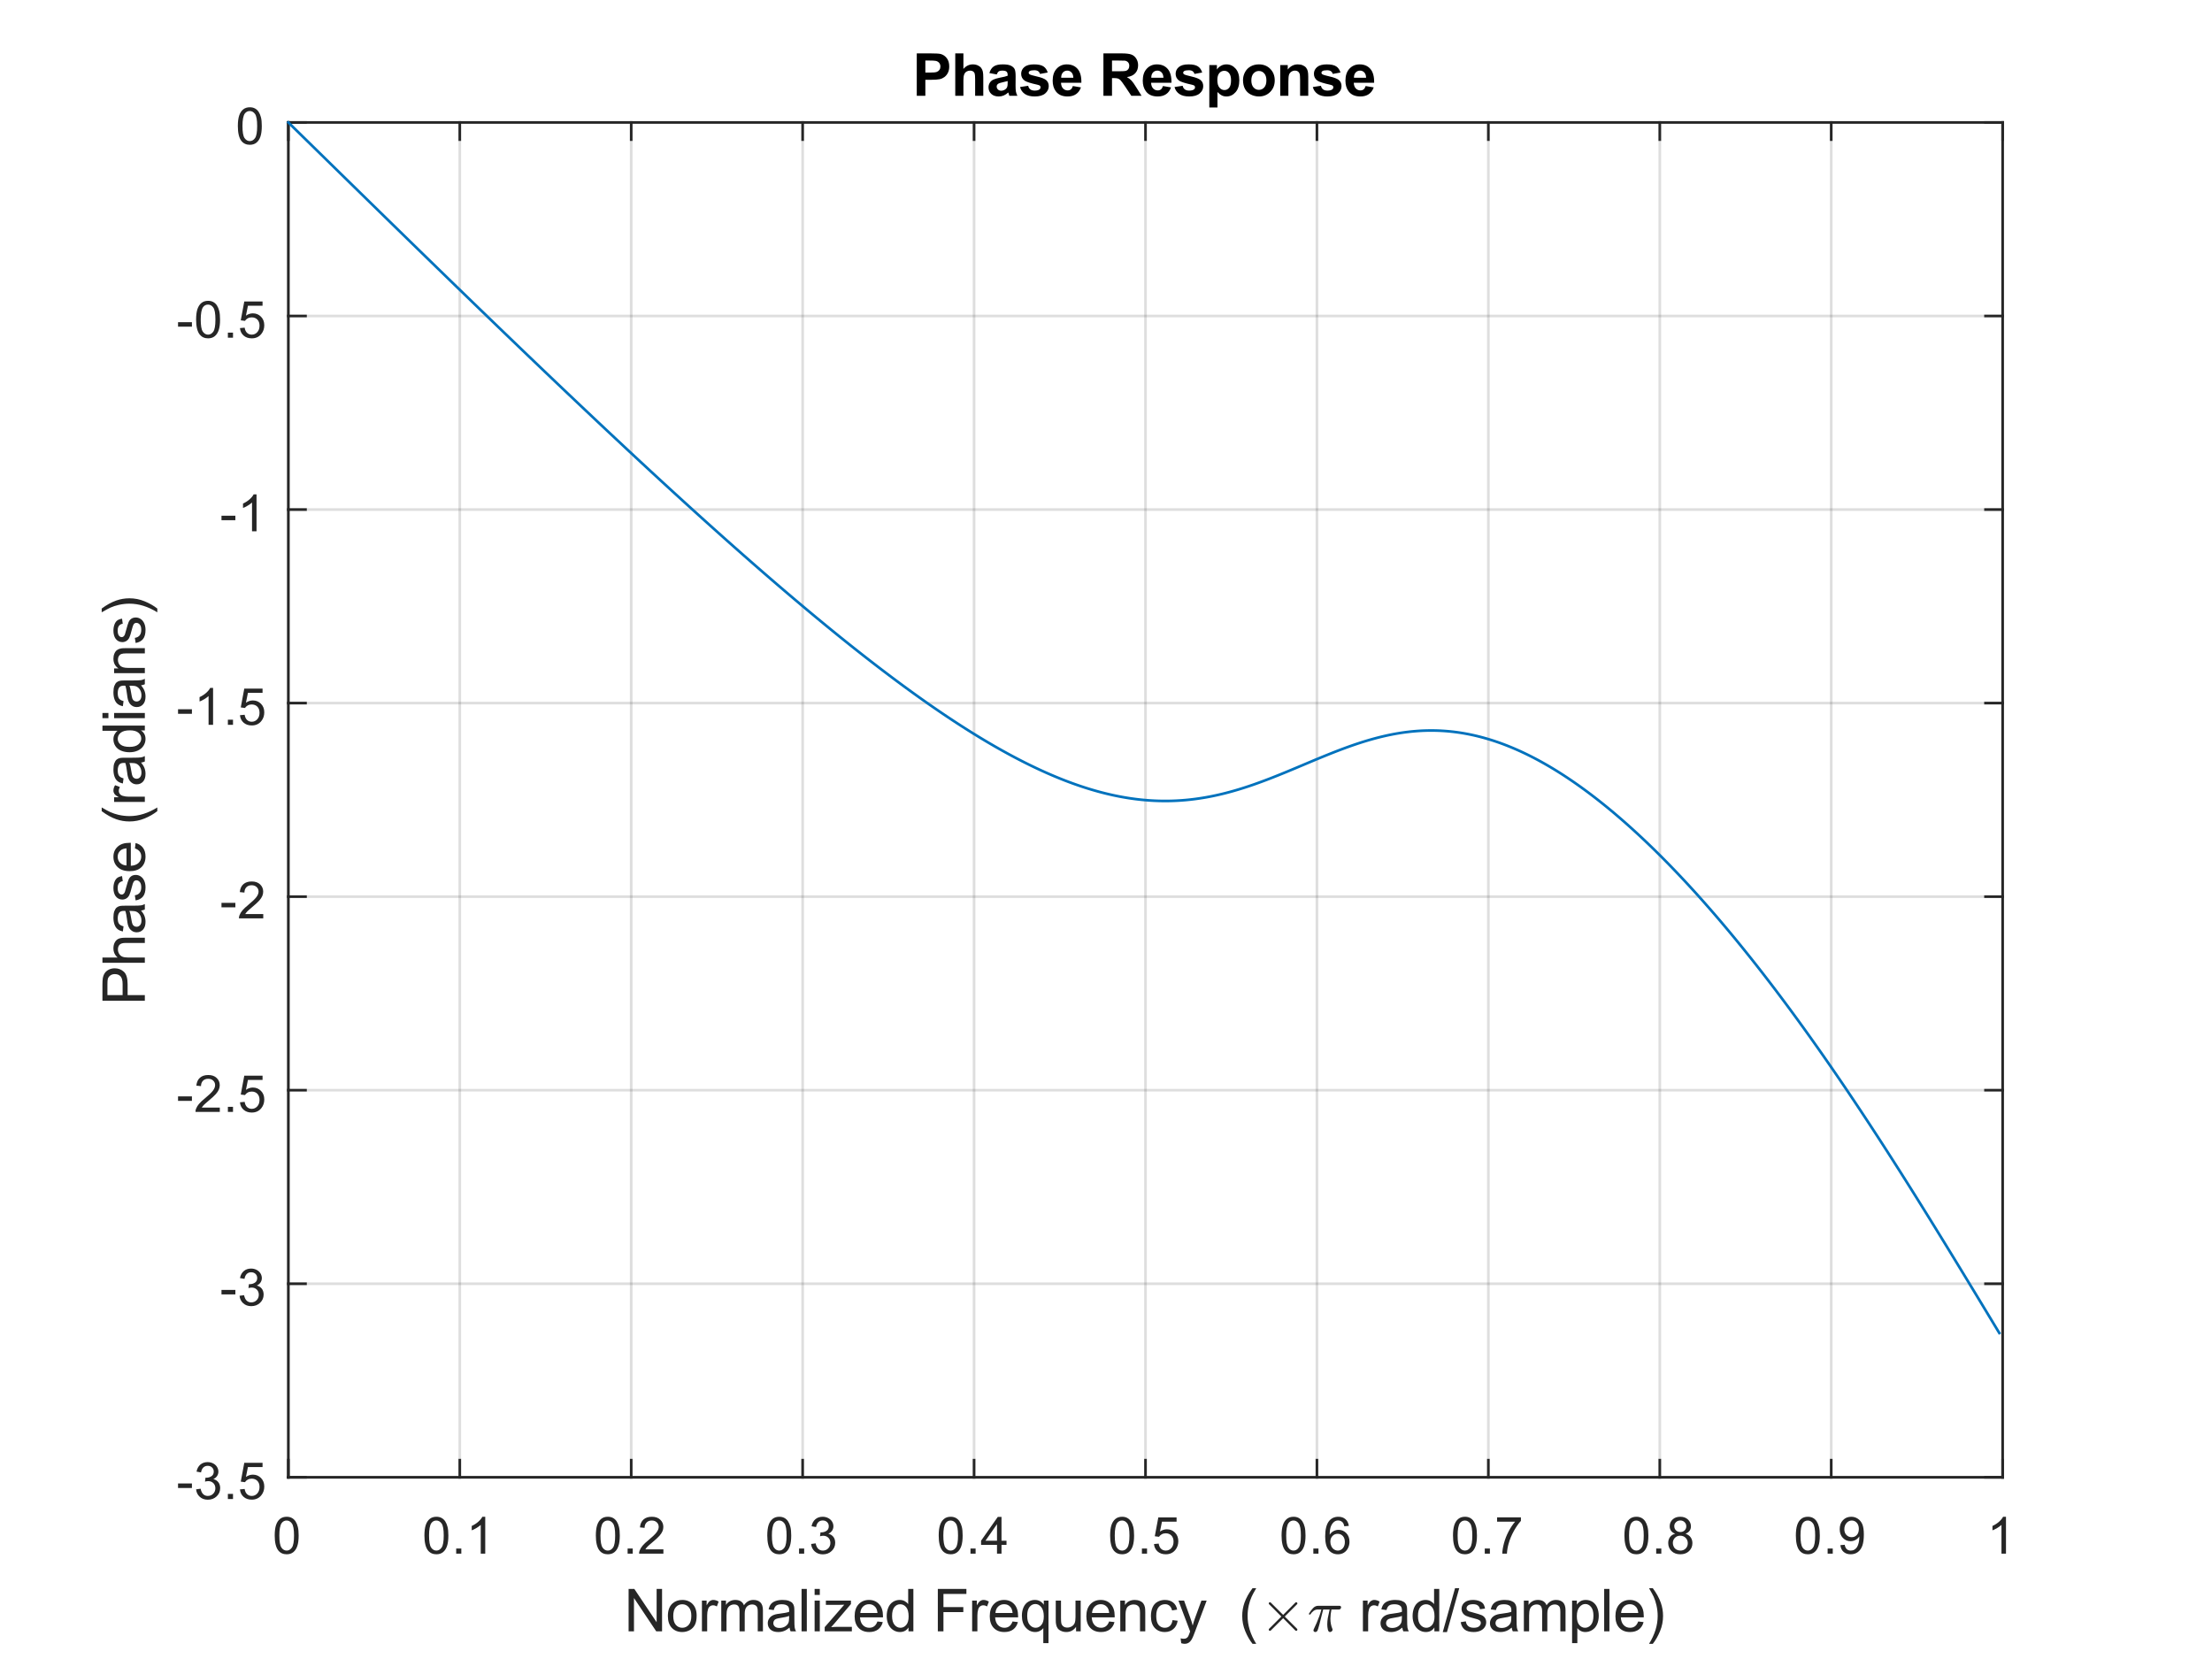 <?xml version="1.0"?>
<!DOCTYPE svg PUBLIC '-//W3C//DTD SVG 1.0//EN'
          'http://www.w3.org/TR/2001/REC-SVG-20010904/DTD/svg10.dtd'>
<svg xmlns:xlink="http://www.w3.org/1999/xlink" style="fill-opacity:1; color-rendering:auto; color-interpolation:auto; text-rendering:auto; stroke:black; stroke-linecap:square; stroke-miterlimit:10; shape-rendering:auto; stroke-opacity:1; fill:black; stroke-dasharray:none; font-weight:normal; stroke-width:1; font-family:'Dialog'; font-style:normal; stroke-linejoin:miter; font-size:12px; stroke-dashoffset:0; image-rendering:auto;" width="560" height="420" xmlns="http://www.w3.org/2000/svg"
><rect width="100%" height="100%" fill="#808080" stroke="none"/><!--Generated by the Batik Graphics2D SVG Generator--><defs id="genericDefs"
  /><g
  ><defs id="defs1"
    ><clipPath clipPathUnits="userSpaceOnUse" id="clipPath1"
      ><path d="M0 0 L560 0 L560 420 L0 420 L0 0 Z"
      /></clipPath
    ></defs
    ><g style="fill:white; stroke:white;"
    ><rect x="0" y="0" width="560" style="clip-path:url(#clipPath1); stroke:none;" height="420"
    /></g
    ><g style="fill:white; text-rendering:optimizeSpeed; color-rendering:optimizeSpeed; image-rendering:optimizeSpeed; shape-rendering:crispEdges; stroke:white; color-interpolation:sRGB;"
    ><rect x="0" width="560" height="420" y="0" style="stroke:none;"
      /><path style="stroke:none;" d="M73 374 L507 374 L507 31 L73 31 Z"
    /></g
    ><g style="stroke-linecap:butt; fill-opacity:0.149; fill:rgb(38,38,38); text-rendering:geometricPrecision; image-rendering:optimizeQuality; color-rendering:optimizeQuality; stroke-linejoin:round; stroke:rgb(38,38,38); color-interpolation:linearRGB; stroke-width:0.667; stroke-opacity:0.149;"
    ><line y2="31" style="fill:none;" x1="73" x2="73" y1="374"
      /><line y2="31" style="fill:none;" x1="116.4" x2="116.4" y1="374"
      /><line y2="31" style="fill:none;" x1="159.8" x2="159.8" y1="374"
      /><line y2="31" style="fill:none;" x1="203.2" x2="203.2" y1="374"
      /><line y2="31" style="fill:none;" x1="246.6" x2="246.6" y1="374"
      /><line y2="31" style="fill:none;" x1="290" x2="290" y1="374"
      /><line y2="31" style="fill:none;" x1="333.4" x2="333.4" y1="374"
      /><line y2="31" style="fill:none;" x1="376.8" x2="376.8" y1="374"
      /><line y2="31" style="fill:none;" x1="420.2" x2="420.2" y1="374"
      /><line y2="31" style="fill:none;" x1="463.6" x2="463.6" y1="374"
      /><line y2="31" style="fill:none;" x1="507" x2="507" y1="374"
      /><line y2="374" style="fill:none;" x1="507" x2="73" y1="374"
      /><line y2="325" style="fill:none;" x1="507" x2="73" y1="325"
      /><line y2="276" style="fill:none;" x1="507" x2="73" y1="276"
      /><line y2="227" style="fill:none;" x1="507" x2="73" y1="227"
      /><line y2="178" style="fill:none;" x1="507" x2="73" y1="178"
      /><line y2="129" style="fill:none;" x1="507" x2="73" y1="129"
      /><line y2="80" style="fill:none;" x1="507" x2="73" y1="80"
      /><line y2="31" style="fill:none;" x1="507" x2="73" y1="31"
      /><line x1="73" x2="507" y1="374" style="stroke-linecap:square; fill-opacity:1; fill:none; stroke-opacity:1;" y2="374"
      /><line x1="73" x2="507" y1="31" style="stroke-linecap:square; fill-opacity:1; fill:none; stroke-opacity:1;" y2="31"
      /><line x1="73" x2="73" y1="374" style="stroke-linecap:square; fill-opacity:1; fill:none; stroke-opacity:1;" y2="369.66"
      /><line x1="116.4" x2="116.4" y1="374" style="stroke-linecap:square; fill-opacity:1; fill:none; stroke-opacity:1;" y2="369.66"
      /><line x1="159.8" x2="159.8" y1="374" style="stroke-linecap:square; fill-opacity:1; fill:none; stroke-opacity:1;" y2="369.66"
      /><line x1="203.2" x2="203.2" y1="374" style="stroke-linecap:square; fill-opacity:1; fill:none; stroke-opacity:1;" y2="369.66"
      /><line x1="246.6" x2="246.6" y1="374" style="stroke-linecap:square; fill-opacity:1; fill:none; stroke-opacity:1;" y2="369.66"
      /><line x1="290" x2="290" y1="374" style="stroke-linecap:square; fill-opacity:1; fill:none; stroke-opacity:1;" y2="369.66"
      /><line x1="333.4" x2="333.4" y1="374" style="stroke-linecap:square; fill-opacity:1; fill:none; stroke-opacity:1;" y2="369.66"
      /><line x1="376.8" x2="376.8" y1="374" style="stroke-linecap:square; fill-opacity:1; fill:none; stroke-opacity:1;" y2="369.66"
      /><line x1="420.2" x2="420.2" y1="374" style="stroke-linecap:square; fill-opacity:1; fill:none; stroke-opacity:1;" y2="369.66"
      /><line x1="463.6" x2="463.6" y1="374" style="stroke-linecap:square; fill-opacity:1; fill:none; stroke-opacity:1;" y2="369.66"
      /><line x1="507" x2="507" y1="374" style="stroke-linecap:square; fill-opacity:1; fill:none; stroke-opacity:1;" y2="369.66"
      /><line x1="73" x2="73" y1="31" style="stroke-linecap:square; fill-opacity:1; fill:none; stroke-opacity:1;" y2="35.34"
      /><line x1="116.4" x2="116.4" y1="31" style="stroke-linecap:square; fill-opacity:1; fill:none; stroke-opacity:1;" y2="35.34"
      /><line x1="159.8" x2="159.8" y1="31" style="stroke-linecap:square; fill-opacity:1; fill:none; stroke-opacity:1;" y2="35.34"
      /><line x1="203.2" x2="203.2" y1="31" style="stroke-linecap:square; fill-opacity:1; fill:none; stroke-opacity:1;" y2="35.34"
      /><line x1="246.6" x2="246.6" y1="31" style="stroke-linecap:square; fill-opacity:1; fill:none; stroke-opacity:1;" y2="35.34"
      /><line x1="290" x2="290" y1="31" style="stroke-linecap:square; fill-opacity:1; fill:none; stroke-opacity:1;" y2="35.34"
      /><line x1="333.4" x2="333.4" y1="31" style="stroke-linecap:square; fill-opacity:1; fill:none; stroke-opacity:1;" y2="35.34"
      /><line x1="376.8" x2="376.8" y1="31" style="stroke-linecap:square; fill-opacity:1; fill:none; stroke-opacity:1;" y2="35.34"
      /><line x1="420.2" x2="420.2" y1="31" style="stroke-linecap:square; fill-opacity:1; fill:none; stroke-opacity:1;" y2="35.34"
      /><line x1="463.6" x2="463.6" y1="31" style="stroke-linecap:square; fill-opacity:1; fill:none; stroke-opacity:1;" y2="35.34"
      /><line x1="507" x2="507" y1="31" style="stroke-linecap:square; fill-opacity:1; fill:none; stroke-opacity:1;" y2="35.34"
    /></g
    ><g transform="translate(73,379.333)" style="font-size:13.333px; fill:rgb(38,38,38); text-rendering:geometricPrecision; color-rendering:optimizeQuality; image-rendering:optimizeQuality; stroke:rgb(38,38,38); color-interpolation:linearRGB;"
    ><path style="stroke:none;" d="M-3.453 9.406 Q-3.453 7.766 -3.117 6.758 Q-2.781 5.75 -2.109 5.203 Q-1.438 4.656 -0.422 4.656 Q0.328 4.656 0.891 4.961 Q1.453 5.266 1.82 5.828 Q2.188 6.391 2.398 7.211 Q2.609 8.031 2.609 9.406 Q2.609 11.047 2.273 12.055 Q1.938 13.062 1.266 13.609 Q0.594 14.156 -0.422 14.156 Q-1.766 14.156 -2.547 13.188 Q-3.453 12.031 -3.453 9.406 ZM-2.281 9.406 Q-2.281 11.703 -1.75 12.461 Q-1.219 13.219 -0.422 13.219 Q0.359 13.219 0.898 12.461 Q1.438 11.703 1.438 9.406 Q1.438 7.109 0.898 6.359 Q0.359 5.609 -0.438 5.609 Q-1.219 5.609 -1.703 6.266 Q-2.281 7.125 -2.281 9.406 Z"
    /></g
    ><g transform="translate(116.4,379.333)" style="font-size:13.333px; fill:rgb(38,38,38); text-rendering:geometricPrecision; color-rendering:optimizeQuality; image-rendering:optimizeQuality; stroke:rgb(38,38,38); color-interpolation:linearRGB;"
    ><path style="stroke:none;" d="M-8.953 9.406 Q-8.953 7.766 -8.617 6.758 Q-8.281 5.75 -7.609 5.203 Q-6.938 4.656 -5.922 4.656 Q-5.172 4.656 -4.609 4.961 Q-4.047 5.266 -3.68 5.828 Q-3.312 6.391 -3.102 7.211 Q-2.891 8.031 -2.891 9.406 Q-2.891 11.047 -3.227 12.055 Q-3.562 13.062 -4.234 13.609 Q-4.906 14.156 -5.922 14.156 Q-7.266 14.156 -8.047 13.188 Q-8.953 12.031 -8.953 9.406 ZM-7.781 9.406 Q-7.781 11.703 -7.25 12.461 Q-6.719 13.219 -5.922 13.219 Q-5.141 13.219 -4.602 12.461 Q-4.062 11.703 -4.062 9.406 Q-4.062 7.109 -4.602 6.359 Q-5.141 5.609 -5.938 5.609 Q-6.719 5.609 -7.203 6.266 Q-7.781 7.125 -7.781 9.406 ZM-0.909 14 L-0.909 12.703 L0.388 12.703 L0.388 14 L-0.909 14 ZM6.446 14 L5.306 14 L5.306 6.719 Q4.884 7.109 4.22 7.508 Q3.555 7.906 3.024 8.094 L3.024 6.984 Q3.977 6.547 4.696 5.906 Q5.415 5.266 5.712 4.656 L6.446 4.656 L6.446 14 Z"
    /></g
    ><g transform="translate(159.8,379.333)" style="font-size:13.333px; fill:rgb(38,38,38); text-rendering:geometricPrecision; color-rendering:optimizeQuality; image-rendering:optimizeQuality; stroke:rgb(38,38,38); color-interpolation:linearRGB;"
    ><path style="stroke:none;" d="M-8.953 9.406 Q-8.953 7.766 -8.617 6.758 Q-8.281 5.75 -7.609 5.203 Q-6.938 4.656 -5.922 4.656 Q-5.172 4.656 -4.609 4.961 Q-4.047 5.266 -3.68 5.828 Q-3.312 6.391 -3.102 7.211 Q-2.891 8.031 -2.891 9.406 Q-2.891 11.047 -3.227 12.055 Q-3.562 13.062 -4.234 13.609 Q-4.906 14.156 -5.922 14.156 Q-7.266 14.156 -8.047 13.188 Q-8.953 12.031 -8.953 9.406 ZM-7.781 9.406 Q-7.781 11.703 -7.25 12.461 Q-6.719 13.219 -5.922 13.219 Q-5.141 13.219 -4.602 12.461 Q-4.062 11.703 -4.062 9.406 Q-4.062 7.109 -4.602 6.359 Q-5.141 5.609 -5.938 5.609 Q-6.719 5.609 -7.203 6.266 Q-7.781 7.125 -7.781 9.406 ZM-0.909 14 L-0.909 12.703 L0.388 12.703 L0.388 14 L-0.909 14 ZM8.149 12.906 L8.149 14 L1.993 14 Q1.977 13.594 2.134 13.203 Q2.368 12.578 2.884 11.969 Q3.399 11.359 4.384 10.562 Q5.899 9.312 6.431 8.586 Q6.962 7.859 6.962 7.219 Q6.962 6.531 6.477 6.07 Q5.993 5.609 5.212 5.609 Q4.384 5.609 3.892 6.102 Q3.399 6.594 3.384 7.469 L2.212 7.344 Q2.337 6.031 3.118 5.344 Q3.899 4.656 5.227 4.656 Q6.571 4.656 7.352 5.398 Q8.134 6.141 8.134 7.234 Q8.134 7.797 7.907 8.336 Q7.681 8.875 7.149 9.477 Q6.618 10.078 5.384 11.109 Q4.352 11.969 4.063 12.281 Q3.774 12.594 3.587 12.906 L8.149 12.906 Z"
    /></g
    ><g transform="translate(203.2,379.333)" style="font-size:13.333px; fill:rgb(38,38,38); text-rendering:geometricPrecision; color-rendering:optimizeQuality; image-rendering:optimizeQuality; stroke:rgb(38,38,38); color-interpolation:linearRGB;"
    ><path style="stroke:none;" d="M-8.953 9.406 Q-8.953 7.766 -8.617 6.758 Q-8.281 5.75 -7.609 5.203 Q-6.938 4.656 -5.922 4.656 Q-5.172 4.656 -4.609 4.961 Q-4.047 5.266 -3.68 5.828 Q-3.312 6.391 -3.102 7.211 Q-2.891 8.031 -2.891 9.406 Q-2.891 11.047 -3.227 12.055 Q-3.562 13.062 -4.234 13.609 Q-4.906 14.156 -5.922 14.156 Q-7.266 14.156 -8.047 13.188 Q-8.953 12.031 -8.953 9.406 ZM-7.781 9.406 Q-7.781 11.703 -7.25 12.461 Q-6.719 13.219 -5.922 13.219 Q-5.141 13.219 -4.602 12.461 Q-4.062 11.703 -4.062 9.406 Q-4.062 7.109 -4.602 6.359 Q-5.141 5.609 -5.938 5.609 Q-6.719 5.609 -7.203 6.266 Q-7.781 7.125 -7.781 9.406 ZM-0.909 14 L-0.909 12.703 L0.388 12.703 L0.388 14 L-0.909 14 ZM2.149 11.547 L3.29 11.391 Q3.493 12.359 3.962 12.789 Q4.431 13.219 5.118 13.219 Q5.915 13.219 6.47 12.664 Q7.024 12.109 7.024 11.281 Q7.024 10.484 6.516 9.977 Q6.009 9.469 5.212 9.469 Q4.884 9.469 4.399 9.594 L4.524 8.594 Q4.649 8.609 4.712 8.609 Q5.446 8.609 6.032 8.227 Q6.618 7.844 6.618 7.047 Q6.618 6.422 6.188 6.008 Q5.759 5.594 5.087 5.594 Q4.415 5.594 3.977 6.016 Q3.54 6.438 3.399 7.266 L2.259 7.062 Q2.477 5.922 3.22 5.289 Q3.962 4.656 5.056 4.656 Q5.821 4.656 6.462 4.984 Q7.102 5.312 7.446 5.875 Q7.79 6.438 7.79 7.078 Q7.79 7.672 7.462 8.172 Q7.134 8.672 6.509 8.953 Q7.321 9.156 7.782 9.75 Q8.243 10.344 8.243 11.25 Q8.243 12.469 7.352 13.32 Q6.462 14.172 5.102 14.172 Q3.884 14.172 3.071 13.438 Q2.259 12.703 2.149 11.547 Z"
    /></g
    ><g transform="translate(246.6,379.333)" style="font-size:13.333px; fill:rgb(38,38,38); text-rendering:geometricPrecision; color-rendering:optimizeQuality; image-rendering:optimizeQuality; stroke:rgb(38,38,38); color-interpolation:linearRGB;"
    ><path style="stroke:none;" d="M-8.953 9.406 Q-8.953 7.766 -8.617 6.758 Q-8.281 5.75 -7.609 5.203 Q-6.938 4.656 -5.922 4.656 Q-5.172 4.656 -4.609 4.961 Q-4.047 5.266 -3.68 5.828 Q-3.312 6.391 -3.102 7.211 Q-2.891 8.031 -2.891 9.406 Q-2.891 11.047 -3.227 12.055 Q-3.562 13.062 -4.234 13.609 Q-4.906 14.156 -5.922 14.156 Q-7.266 14.156 -8.047 13.188 Q-8.953 12.031 -8.953 9.406 ZM-7.781 9.406 Q-7.781 11.703 -7.25 12.461 Q-6.719 13.219 -5.922 13.219 Q-5.141 13.219 -4.602 12.461 Q-4.062 11.703 -4.062 9.406 Q-4.062 7.109 -4.602 6.359 Q-5.141 5.609 -5.938 5.609 Q-6.719 5.609 -7.203 6.266 Q-7.781 7.125 -7.781 9.406 ZM-0.909 14 L-0.909 12.703 L0.388 12.703 L0.388 14 L-0.909 14 ZM5.806 14 L5.806 11.766 L1.774 11.766 L1.774 10.719 L6.009 4.688 L6.946 4.688 L6.946 10.719 L8.212 10.719 L8.212 11.766 L6.946 11.766 L6.946 14 L5.806 14 ZM5.806 10.719 L5.806 6.531 L2.884 10.719 L5.806 10.719 Z"
    /></g
    ><g transform="translate(290,379.333)" style="font-size:13.333px; fill:rgb(38,38,38); text-rendering:geometricPrecision; color-rendering:optimizeQuality; image-rendering:optimizeQuality; stroke:rgb(38,38,38); color-interpolation:linearRGB;"
    ><path style="stroke:none;" d="M-8.953 9.406 Q-8.953 7.766 -8.617 6.758 Q-8.281 5.75 -7.609 5.203 Q-6.938 4.656 -5.922 4.656 Q-5.172 4.656 -4.609 4.961 Q-4.047 5.266 -3.68 5.828 Q-3.312 6.391 -3.102 7.211 Q-2.891 8.031 -2.891 9.406 Q-2.891 11.047 -3.227 12.055 Q-3.562 13.062 -4.234 13.609 Q-4.906 14.156 -5.922 14.156 Q-7.266 14.156 -8.047 13.188 Q-8.953 12.031 -8.953 9.406 ZM-7.781 9.406 Q-7.781 11.703 -7.25 12.461 Q-6.719 13.219 -5.922 13.219 Q-5.141 13.219 -4.602 12.461 Q-4.062 11.703 -4.062 9.406 Q-4.062 7.109 -4.602 6.359 Q-5.141 5.609 -5.938 5.609 Q-6.719 5.609 -7.203 6.266 Q-7.781 7.125 -7.781 9.406 ZM-0.909 14 L-0.909 12.703 L0.388 12.703 L0.388 14 L-0.909 14 ZM2.149 11.562 L3.337 11.453 Q3.477 12.344 3.962 12.781 Q4.446 13.219 5.134 13.219 Q5.962 13.219 6.532 12.594 Q7.102 11.969 7.102 10.953 Q7.102 9.969 6.556 9.406 Q6.009 8.844 5.118 8.844 Q4.556 8.844 4.11 9.094 Q3.665 9.344 3.415 9.734 L2.352 9.594 L3.243 4.828 L7.868 4.828 L7.868 5.906 L4.165 5.906 L3.665 8.406 Q4.493 7.828 5.415 7.828 Q6.634 7.828 7.47 8.672 Q8.306 9.516 8.306 10.844 Q8.306 12.109 7.571 13.031 Q6.681 14.156 5.134 14.156 Q3.868 14.156 3.063 13.445 Q2.259 12.734 2.149 11.562 Z"
    /></g
    ><g transform="translate(333.4,379.333)" style="font-size:13.333px; fill:rgb(38,38,38); text-rendering:geometricPrecision; color-rendering:optimizeQuality; image-rendering:optimizeQuality; stroke:rgb(38,38,38); color-interpolation:linearRGB;"
    ><path style="stroke:none;" d="M-8.953 9.406 Q-8.953 7.766 -8.617 6.758 Q-8.281 5.75 -7.609 5.203 Q-6.938 4.656 -5.922 4.656 Q-5.172 4.656 -4.609 4.961 Q-4.047 5.266 -3.68 5.828 Q-3.312 6.391 -3.102 7.211 Q-2.891 8.031 -2.891 9.406 Q-2.891 11.047 -3.227 12.055 Q-3.562 13.062 -4.234 13.609 Q-4.906 14.156 -5.922 14.156 Q-7.266 14.156 -8.047 13.188 Q-8.953 12.031 -8.953 9.406 ZM-7.781 9.406 Q-7.781 11.703 -7.25 12.461 Q-6.719 13.219 -5.922 13.219 Q-5.141 13.219 -4.602 12.461 Q-4.062 11.703 -4.062 9.406 Q-4.062 7.109 -4.602 6.359 Q-5.141 5.609 -5.938 5.609 Q-6.719 5.609 -7.203 6.266 Q-7.781 7.125 -7.781 9.406 ZM-0.909 14 L-0.909 12.703 L0.388 12.703 L0.388 14 L-0.909 14 ZM8.071 6.969 L6.931 7.062 Q6.79 6.391 6.509 6.078 Q6.04 5.594 5.368 5.594 Q4.821 5.594 4.399 5.906 Q3.868 6.297 3.555 7.047 Q3.243 7.797 3.227 9.203 Q3.634 8.578 4.235 8.273 Q4.837 7.969 5.493 7.969 Q6.634 7.969 7.438 8.805 Q8.243 9.641 8.243 10.984 Q8.243 11.859 7.86 12.609 Q7.477 13.359 6.821 13.758 Q6.165 14.156 5.321 14.156 Q3.899 14.156 2.993 13.109 Q2.087 12.062 2.087 9.641 Q2.087 6.953 3.087 5.719 Q3.962 4.656 5.431 4.656 Q6.524 4.656 7.227 5.273 Q7.931 5.891 8.071 6.969 ZM3.399 10.984 Q3.399 11.578 3.649 12.117 Q3.899 12.656 4.352 12.938 Q4.806 13.219 5.306 13.219 Q6.024 13.219 6.548 12.633 Q7.071 12.047 7.071 11.047 Q7.071 10.078 6.556 9.523 Q6.04 8.969 5.259 8.969 Q4.477 8.969 3.938 9.523 Q3.399 10.078 3.399 10.984 Z"
    /></g
    ><g transform="translate(376.8,379.333)" style="font-size:13.333px; fill:rgb(38,38,38); text-rendering:geometricPrecision; color-rendering:optimizeQuality; image-rendering:optimizeQuality; stroke:rgb(38,38,38); color-interpolation:linearRGB;"
    ><path style="stroke:none;" d="M-8.953 9.406 Q-8.953 7.766 -8.617 6.758 Q-8.281 5.75 -7.609 5.203 Q-6.938 4.656 -5.922 4.656 Q-5.172 4.656 -4.609 4.961 Q-4.047 5.266 -3.68 5.828 Q-3.312 6.391 -3.102 7.211 Q-2.891 8.031 -2.891 9.406 Q-2.891 11.047 -3.227 12.055 Q-3.562 13.062 -4.234 13.609 Q-4.906 14.156 -5.922 14.156 Q-7.266 14.156 -8.047 13.188 Q-8.953 12.031 -8.953 9.406 ZM-7.781 9.406 Q-7.781 11.703 -7.25 12.461 Q-6.719 13.219 -5.922 13.219 Q-5.141 13.219 -4.602 12.461 Q-4.062 11.703 -4.062 9.406 Q-4.062 7.109 -4.602 6.359 Q-5.141 5.609 -5.938 5.609 Q-6.719 5.609 -7.203 6.266 Q-7.781 7.125 -7.781 9.406 ZM-0.909 14 L-0.909 12.703 L0.388 12.703 L0.388 14 L-0.909 14 ZM2.212 5.906 L2.212 4.812 L8.243 4.812 L8.243 5.703 Q7.352 6.656 6.477 8.219 Q5.602 9.781 5.134 11.438 Q4.79 12.609 4.696 14 L3.524 14 Q3.54 12.906 3.954 11.352 Q4.368 9.797 5.134 8.352 Q5.899 6.906 6.774 5.906 L2.212 5.906 Z"
    /></g
    ><g transform="translate(420.2,379.333)" style="font-size:13.333px; fill:rgb(38,38,38); text-rendering:geometricPrecision; color-rendering:optimizeQuality; image-rendering:optimizeQuality; stroke:rgb(38,38,38); color-interpolation:linearRGB;"
    ><path style="stroke:none;" d="M-8.953 9.406 Q-8.953 7.766 -8.617 6.758 Q-8.281 5.75 -7.609 5.203 Q-6.938 4.656 -5.922 4.656 Q-5.172 4.656 -4.609 4.961 Q-4.047 5.266 -3.68 5.828 Q-3.312 6.391 -3.102 7.211 Q-2.891 8.031 -2.891 9.406 Q-2.891 11.047 -3.227 12.055 Q-3.562 13.062 -4.234 13.609 Q-4.906 14.156 -5.922 14.156 Q-7.266 14.156 -8.047 13.188 Q-8.953 12.031 -8.953 9.406 ZM-7.781 9.406 Q-7.781 11.703 -7.25 12.461 Q-6.719 13.219 -5.922 13.219 Q-5.141 13.219 -4.602 12.461 Q-4.062 11.703 -4.062 9.406 Q-4.062 7.109 -4.602 6.359 Q-5.141 5.609 -5.938 5.609 Q-6.719 5.609 -7.203 6.266 Q-7.781 7.125 -7.781 9.406 ZM-0.909 14 L-0.909 12.703 L0.388 12.703 L0.388 14 L-0.909 14 ZM3.899 8.953 Q3.196 8.688 2.852 8.211 Q2.509 7.734 2.509 7.062 Q2.509 6.047 3.235 5.352 Q3.962 4.656 5.181 4.656 Q6.399 4.656 7.141 5.367 Q7.884 6.078 7.884 7.094 Q7.884 7.734 7.54 8.211 Q7.196 8.688 6.509 8.953 Q7.368 9.234 7.813 9.859 Q8.259 10.484 8.259 11.344 Q8.259 12.531 7.415 13.344 Q6.571 14.156 5.196 14.156 Q3.821 14.156 2.977 13.344 Q2.134 12.531 2.134 11.312 Q2.134 10.406 2.595 9.789 Q3.055 9.172 3.899 8.953 ZM3.665 7.016 Q3.665 7.672 4.095 8.094 Q4.524 8.516 5.196 8.516 Q5.868 8.516 6.29 8.102 Q6.712 7.688 6.712 7.078 Q6.712 6.453 6.274 6.023 Q5.837 5.594 5.196 5.594 Q4.54 5.594 4.102 6.016 Q3.665 6.438 3.665 7.016 ZM3.305 11.312 Q3.305 11.797 3.54 12.258 Q3.774 12.719 4.227 12.969 Q4.681 13.219 5.212 13.219 Q6.024 13.219 6.556 12.695 Q7.087 12.172 7.087 11.359 Q7.087 10.531 6.54 9.992 Q5.993 9.453 5.165 9.453 Q4.368 9.453 3.837 9.984 Q3.305 10.516 3.305 11.312 Z"
    /></g
    ><g transform="translate(463.6,379.333)" style="font-size:13.333px; fill:rgb(38,38,38); text-rendering:geometricPrecision; color-rendering:optimizeQuality; image-rendering:optimizeQuality; stroke:rgb(38,38,38); color-interpolation:linearRGB;"
    ><path style="stroke:none;" d="M-8.953 9.406 Q-8.953 7.766 -8.617 6.758 Q-8.281 5.75 -7.609 5.203 Q-6.938 4.656 -5.922 4.656 Q-5.172 4.656 -4.609 4.961 Q-4.047 5.266 -3.68 5.828 Q-3.312 6.391 -3.102 7.211 Q-2.891 8.031 -2.891 9.406 Q-2.891 11.047 -3.227 12.055 Q-3.562 13.062 -4.234 13.609 Q-4.906 14.156 -5.922 14.156 Q-7.266 14.156 -8.047 13.188 Q-8.953 12.031 -8.953 9.406 ZM-7.781 9.406 Q-7.781 11.703 -7.25 12.461 Q-6.719 13.219 -5.922 13.219 Q-5.141 13.219 -4.602 12.461 Q-4.062 11.703 -4.062 9.406 Q-4.062 7.109 -4.602 6.359 Q-5.141 5.609 -5.938 5.609 Q-6.719 5.609 -7.203 6.266 Q-7.781 7.125 -7.781 9.406 ZM-0.909 14 L-0.909 12.703 L0.388 12.703 L0.388 14 L-0.909 14 ZM2.321 11.844 L3.415 11.75 Q3.555 12.516 3.946 12.867 Q4.337 13.219 4.962 13.219 Q5.477 13.219 5.876 12.977 Q6.274 12.734 6.532 12.336 Q6.79 11.938 6.954 11.25 Q7.118 10.562 7.118 9.844 Q7.118 9.766 7.118 9.625 Q6.774 10.172 6.181 10.508 Q5.587 10.844 4.899 10.844 Q3.743 10.844 2.946 10.008 Q2.149 9.172 2.149 7.797 Q2.149 6.375 2.977 5.516 Q3.805 4.656 5.071 4.656 Q5.977 4.656 6.727 5.148 Q7.477 5.641 7.868 6.539 Q8.259 7.438 8.259 9.156 Q8.259 10.938 7.876 11.992 Q7.493 13.047 6.727 13.602 Q5.962 14.156 4.931 14.156 Q3.837 14.156 3.142 13.555 Q2.446 12.953 2.321 11.844 ZM6.993 7.734 Q6.993 6.75 6.47 6.18 Q5.946 5.609 5.212 5.609 Q4.446 5.609 3.884 6.227 Q3.321 6.844 3.321 7.844 Q3.321 8.719 3.852 9.273 Q4.384 9.828 5.181 9.828 Q5.977 9.828 6.485 9.273 Q6.993 8.719 6.993 7.734 Z"
    /></g
    ><g transform="translate(507,379.333)" style="font-size:13.333px; fill:rgb(38,38,38); text-rendering:geometricPrecision; color-rendering:optimizeQuality; image-rendering:optimizeQuality; stroke:rgb(38,38,38); color-interpolation:linearRGB;"
    ><path style="stroke:none;" d="M0.844 14 L-0.297 14 L-0.297 6.719 Q-0.719 7.109 -1.383 7.508 Q-2.047 7.906 -2.578 8.094 L-2.578 6.984 Q-1.625 6.547 -0.906 5.906 Q-0.188 5.266 0.109 4.656 L0.844 4.656 L0.844 14 Z"
    /></g
    ><g transform="translate(158,413)" style="font-size:14.667px; fill:rgb(38,38,38); text-rendering:geometricPrecision; color-rendering:optimizeQuality; image-rendering:optimizeQuality; stroke:rgb(38,38,38); color-interpolation:linearRGB;"
    ><path style="stroke:none;" d="M1.141 0 L1.141 -10.734 L2.594 -10.734 L8.234 -2.312 L8.234 -10.734 L9.609 -10.734 L9.609 0 L8.141 0 L2.5 -8.438 L2.5 0 L1.141 0 ZM11.084 -3.891 Q11.084 -6.047 12.287 -7.094 Q13.287 -7.953 14.725 -7.953 Q16.334 -7.953 17.35 -6.906 Q18.366 -5.859 18.366 -4 Q18.366 -2.5 17.92 -1.641 Q17.475 -0.781 16.608 -0.305 Q15.741 0.172 14.725 0.172 Q13.1 0.172 12.092 -0.875 Q11.084 -1.922 11.084 -3.891 ZM12.444 -3.891 Q12.444 -2.391 13.092 -1.648 Q13.741 -0.906 14.725 -0.906 Q15.709 -0.906 16.366 -1.656 Q17.022 -2.406 17.022 -3.938 Q17.022 -5.375 16.366 -6.117 Q15.709 -6.859 14.725 -6.859 Q13.741 -6.859 13.092 -6.125 Q12.444 -5.391 12.444 -3.891 ZM19.704 0 L19.704 -7.781 L20.892 -7.781 L20.892 -6.594 Q21.345 -7.422 21.735 -7.688 Q22.126 -7.953 22.579 -7.953 Q23.251 -7.953 23.939 -7.531 L23.485 -6.312 Q23.001 -6.594 22.517 -6.594 Q22.079 -6.594 21.735 -6.336 Q21.392 -6.078 21.251 -5.609 Q21.032 -4.906 21.032 -4.078 L21.032 0 L19.704 0 ZM24.6 0 L24.6 -7.781 L25.788 -7.781 L25.788 -6.688 Q26.147 -7.266 26.757 -7.609 Q27.366 -7.953 28.147 -7.953 Q29.007 -7.953 29.561 -7.594 Q30.116 -7.234 30.335 -6.594 Q31.257 -7.953 32.741 -7.953 Q33.897 -7.953 34.522 -7.312 Q35.147 -6.672 35.147 -5.344 L35.147 0 L33.835 0 L33.835 -4.906 Q33.835 -5.688 33.71 -6.039 Q33.585 -6.391 33.241 -6.602 Q32.897 -6.812 32.444 -6.812 Q31.632 -6.812 31.085 -6.266 Q30.538 -5.719 30.538 -4.516 L30.538 0 L29.225 0 L29.225 -5.047 Q29.225 -5.938 28.905 -6.375 Q28.585 -6.812 27.85 -6.812 Q27.288 -6.812 26.819 -6.516 Q26.35 -6.219 26.14 -5.656 Q25.928 -5.094 25.928 -4.031 L25.928 0 L24.6 0 ZM41.887 -0.953 Q41.153 -0.344 40.481 -0.086 Q39.809 0.172 39.028 0.172 Q37.747 0.172 37.059 -0.453 Q36.372 -1.078 36.372 -2.047 Q36.372 -2.625 36.63 -3.094 Q36.887 -3.562 37.309 -3.852 Q37.731 -4.141 38.262 -4.281 Q38.637 -4.391 39.434 -4.484 Q41.028 -4.672 41.778 -4.938 Q41.794 -5.203 41.794 -5.281 Q41.794 -6.094 41.419 -6.422 Q40.903 -6.859 39.919 -6.859 Q38.981 -6.859 38.536 -6.539 Q38.09 -6.219 37.887 -5.391 L36.59 -5.562 Q36.762 -6.391 37.169 -6.898 Q37.575 -7.406 38.34 -7.68 Q39.106 -7.953 40.106 -7.953 Q41.106 -7.953 41.723 -7.719 Q42.34 -7.484 42.637 -7.133 Q42.934 -6.781 43.044 -6.234 Q43.106 -5.891 43.106 -5.016 L43.106 -3.266 Q43.106 -1.422 43.192 -0.938 Q43.278 -0.453 43.528 0 L42.153 0 Q41.95 -0.406 41.887 -0.953 ZM41.778 -3.906 Q41.059 -3.609 39.622 -3.406 Q38.809 -3.281 38.473 -3.141 Q38.137 -3 37.958 -2.719 Q37.778 -2.438 37.778 -2.094 Q37.778 -1.562 38.176 -1.211 Q38.575 -0.859 39.34 -0.859 Q40.106 -0.859 40.7 -1.195 Q41.294 -1.531 41.575 -2.109 Q41.778 -2.547 41.778 -3.422 L41.778 -3.906 ZM44.929 0 L44.929 -10.734 L46.257 -10.734 L46.257 0 L44.929 0 ZM48.232 -9.219 L48.232 -10.734 L49.545 -10.734 L49.545 -9.219 L48.232 -9.219 ZM48.232 0 L48.232 -7.781 L49.545 -7.781 L49.545 0 L48.232 0 ZM50.785 0 L50.785 -1.062 L55.738 -6.75 Q54.895 -6.703 54.238 -6.703 L51.082 -6.703 L51.082 -7.781 L57.426 -7.781 L57.426 -6.906 L53.223 -1.969 L52.41 -1.062 Q53.301 -1.141 54.066 -1.141 L57.66 -1.141 L57.66 0 L50.785 0 ZM64.129 -2.5 L65.488 -2.344 Q65.176 -1.141 64.301 -0.484 Q63.426 0.172 62.066 0.172 Q60.363 0.172 59.363 -0.875 Q58.363 -1.922 58.363 -3.828 Q58.363 -5.781 59.379 -6.867 Q60.395 -7.953 62.004 -7.953 Q63.566 -7.953 64.551 -6.891 Q65.535 -5.828 65.535 -3.906 Q65.535 -3.781 65.535 -3.547 L59.723 -3.547 Q59.801 -2.266 60.449 -1.586 Q61.098 -0.906 62.082 -0.906 Q62.801 -0.906 63.316 -1.289 Q63.832 -1.672 64.129 -2.5 ZM59.801 -4.641 L64.144 -4.641 Q64.051 -5.625 63.645 -6.109 Q63.02 -6.875 62.02 -6.875 Q61.098 -6.875 60.48 -6.266 Q59.863 -5.656 59.801 -4.641 ZM71.999 0 L71.999 -0.984 Q71.264 0.172 69.827 0.172 Q68.905 0.172 68.124 -0.336 Q67.342 -0.844 66.913 -1.766 Q66.483 -2.688 66.483 -3.875 Q66.483 -5.047 66.874 -5.992 Q67.264 -6.938 68.038 -7.445 Q68.811 -7.953 69.764 -7.953 Q70.467 -7.953 71.022 -7.656 Q71.577 -7.359 71.921 -6.891 L71.921 -10.734 L73.233 -10.734 L73.233 0 L71.999 0 ZM67.842 -3.875 Q67.842 -2.391 68.467 -1.648 Q69.092 -0.906 69.952 -0.906 Q70.811 -0.906 71.421 -1.617 Q72.03 -2.328 72.03 -3.766 Q72.03 -5.375 71.413 -6.117 Q70.796 -6.859 69.889 -6.859 Q69.014 -6.859 68.428 -6.141 Q67.842 -5.422 67.842 -3.875 ZM79.425 0 L79.425 -10.734 L86.659 -10.734 L86.659 -9.469 L80.847 -9.469 L80.847 -6.141 L85.878 -6.141 L85.878 -4.875 L80.847 -4.875 L80.847 0 L79.425 0 ZM88.112 0 L88.112 -7.781 L89.299 -7.781 L89.299 -6.594 Q89.752 -7.422 90.143 -7.688 Q90.534 -7.953 90.987 -7.953 Q91.659 -7.953 92.346 -7.531 L91.893 -6.312 Q91.409 -6.594 90.924 -6.594 Q90.487 -6.594 90.143 -6.336 Q89.799 -6.078 89.659 -5.609 Q89.44 -4.906 89.44 -4.078 L89.44 0 L88.112 0 ZM98.336 -2.5 L99.696 -2.344 Q99.383 -1.141 98.508 -0.484 Q97.633 0.172 96.274 0.172 Q94.571 0.172 93.571 -0.875 Q92.571 -1.922 92.571 -3.828 Q92.571 -5.781 93.586 -6.867 Q94.602 -7.953 96.211 -7.953 Q97.774 -7.953 98.758 -6.891 Q99.743 -5.828 99.743 -3.906 Q99.743 -3.781 99.743 -3.547 L93.93 -3.547 Q94.008 -2.266 94.657 -1.586 Q95.305 -0.906 96.289 -0.906 Q97.008 -0.906 97.524 -1.289 Q98.039 -1.672 98.336 -2.5 ZM94.008 -4.641 L98.352 -4.641 Q98.258 -5.625 97.852 -6.109 Q97.227 -6.875 96.227 -6.875 Q95.305 -6.875 94.688 -6.266 Q94.071 -5.656 94.008 -4.641 ZM106.128 2.984 L106.128 -0.828 Q105.816 -0.391 105.261 -0.109 Q104.706 0.172 104.081 0.172 Q102.706 0.172 101.706 -0.93 Q100.706 -2.031 100.706 -3.969 Q100.706 -5.141 101.112 -6.07 Q101.519 -7 102.292 -7.477 Q103.066 -7.953 103.987 -7.953 Q105.425 -7.953 106.253 -6.734 L106.253 -7.781 L107.441 -7.781 L107.441 2.984 L106.128 2.984 ZM102.05 -3.906 Q102.05 -2.406 102.683 -1.656 Q103.316 -0.906 104.191 -0.906 Q105.034 -0.906 105.644 -1.625 Q106.253 -2.344 106.253 -3.797 Q106.253 -5.344 105.612 -6.133 Q104.972 -6.922 104.112 -6.922 Q103.253 -6.922 102.651 -6.188 Q102.05 -5.453 102.05 -3.906 ZM114.42 0 L114.42 -1.141 Q113.498 0.172 111.951 0.172 Q111.263 0.172 110.662 -0.094 Q110.06 -0.359 109.771 -0.758 Q109.482 -1.156 109.373 -1.734 Q109.279 -2.109 109.279 -2.953 L109.279 -7.781 L110.607 -7.781 L110.607 -3.469 Q110.607 -2.438 110.685 -2.078 Q110.81 -1.547 111.209 -1.25 Q111.607 -0.953 112.201 -0.953 Q112.795 -0.953 113.318 -1.258 Q113.842 -1.562 114.06 -2.086 Q114.279 -2.609 114.279 -3.609 L114.279 -7.781 L115.592 -7.781 L115.592 0 L114.42 0 ZM122.79 -2.5 L124.149 -2.344 Q123.837 -1.141 122.962 -0.484 Q122.087 0.172 120.727 0.172 Q119.024 0.172 118.024 -0.875 Q117.024 -1.922 117.024 -3.828 Q117.024 -5.781 118.04 -6.867 Q119.055 -7.953 120.665 -7.953 Q122.227 -7.953 123.212 -6.891 Q124.196 -5.828 124.196 -3.906 Q124.196 -3.781 124.196 -3.547 L118.383 -3.547 Q118.462 -2.266 119.11 -1.586 Q119.758 -0.906 120.743 -0.906 Q121.462 -0.906 121.977 -1.289 Q122.493 -1.672 122.79 -2.5 ZM118.462 -4.641 L122.805 -4.641 Q122.712 -5.625 122.305 -6.109 Q121.68 -6.875 120.68 -6.875 Q119.758 -6.875 119.141 -6.266 Q118.524 -5.656 118.462 -4.641 ZM125.613 0 L125.613 -7.781 L126.8 -7.781 L126.8 -6.672 Q127.659 -7.953 129.285 -7.953 Q129.988 -7.953 130.573 -7.703 Q131.16 -7.453 131.456 -7.039 Q131.753 -6.625 131.863 -6.062 Q131.941 -5.703 131.941 -4.781 L131.941 0 L130.613 0 L130.613 -4.734 Q130.613 -5.531 130.464 -5.93 Q130.316 -6.328 129.925 -6.57 Q129.535 -6.812 129.003 -6.812 Q128.16 -6.812 127.55 -6.281 Q126.941 -5.75 126.941 -4.25 L126.941 0 L125.613 0 ZM138.842 -2.844 L140.139 -2.688 Q139.936 -1.344 139.053 -0.586 Q138.17 0.172 136.904 0.172 Q135.311 0.172 134.342 -0.867 Q133.373 -1.906 133.373 -3.859 Q133.373 -5.125 133.787 -6.07 Q134.201 -7.016 135.053 -7.484 Q135.904 -7.953 136.904 -7.953 Q138.17 -7.953 138.982 -7.312 Q139.795 -6.672 140.014 -5.5 L138.732 -5.297 Q138.545 -6.078 138.084 -6.477 Q137.623 -6.875 136.967 -6.875 Q135.967 -6.875 135.342 -6.156 Q134.717 -5.438 134.717 -3.891 Q134.717 -2.328 135.318 -1.617 Q135.92 -0.906 136.889 -0.906 Q137.67 -0.906 138.186 -1.383 Q138.701 -1.859 138.842 -2.844 ZM141.045 3 L140.889 1.766 Q141.326 1.875 141.639 1.875 Q142.092 1.875 142.35 1.727 Q142.607 1.578 142.779 1.312 Q142.904 1.125 143.186 0.344 Q143.217 0.234 143.295 0.016 L140.342 -7.781 L141.764 -7.781 L143.389 -3.281 Q143.701 -2.422 143.951 -1.469 Q144.186 -2.375 144.498 -3.25 L146.154 -7.781 L147.482 -7.781 L144.514 0.125 Q144.045 1.406 143.779 1.891 Q143.42 2.547 142.967 2.852 Q142.514 3.156 141.889 3.156 Q141.514 3.156 141.045 3 ZM159.095 3.156 Q158.001 1.781 157.244 -0.062 Q156.486 -1.906 156.486 -3.891 Q156.486 -5.625 157.048 -7.234 Q157.704 -9.078 159.095 -10.922 L160.033 -10.922 Q159.142 -9.391 158.861 -8.75 Q158.408 -7.734 158.158 -6.641 Q157.845 -5.266 157.845 -3.875 Q157.845 -0.359 160.033 3.156 L159.095 3.156 Z"
    /></g
    ><g transform="translate(319,413)" style="font-size:14.667px; fill:rgb(38,38,38); text-rendering:geometricPrecision; image-rendering:optimizeQuality; color-rendering:optimizeQuality; font-family:'mwb_cmsy10'; stroke:rgb(38,38,38); color-interpolation:linearRGB;"
    ><path style="stroke:none;" d="M2.203 -0.438 Q2.203 -0.547 2.281 -0.641 L5.391 -3.75 L2.281 -6.875 Q2.203 -6.938 2.203 -7.062 Q2.203 -7.172 2.289 -7.273 Q2.375 -7.375 2.5 -7.375 Q2.609 -7.375 2.734 -7.266 L5.844 -4.172 L8.922 -7.266 Q9.047 -7.375 9.141 -7.375 Q9.266 -7.375 9.359 -7.281 Q9.453 -7.188 9.453 -7.062 Q9.453 -6.938 9.375 -6.875 L6.25 -3.75 L9.375 -0.641 Q9.453 -0.547 9.453 -0.438 Q9.453 -0.312 9.359 -0.219 Q9.266 -0.125 9.141 -0.125 Q9.031 -0.125 8.922 -0.234 L5.844 -3.328 L2.734 -0.234 Q2.625 -0.125 2.5 -0.125 Q2.375 -0.125 2.289 -0.227 Q2.203 -0.328 2.203 -0.438 Z"
    /></g
    ><g transform="translate(331,413)" style="font-size:14.667px; fill:rgb(38,38,38); text-rendering:geometricPrecision; image-rendering:optimizeQuality; color-rendering:optimizeQuality; font-family:'mwb_cmmi10'; stroke:rgb(38,38,38); color-interpolation:linearRGB;"
    ><path style="stroke:none;" d="M1.516 -0.25 Q1.516 -0.344 1.578 -0.5 Q2 -1.375 2.359 -2.211 Q2.719 -3.047 3.008 -3.844 Q3.297 -4.641 3.531 -5.531 L2.578 -5.531 Q2.031 -5.531 1.555 -5.188 Q1.078 -4.844 0.766 -4.328 Q0.734 -4.266 0.672 -4.266 L0.5 -4.266 Q0.359 -4.266 0.359 -4.406 Q0.359 -4.438 0.391 -4.5 Q0.875 -5.328 1.438 -5.898 Q2 -6.469 2.703 -6.469 L8.141 -6.469 Q8.297 -6.469 8.406 -6.367 Q8.516 -6.266 8.516 -6.094 Q8.516 -5.859 8.359 -5.695 Q8.203 -5.531 7.984 -5.531 L6.078 -5.531 Q5.828 -4.359 5.812 -3.234 Q5.812 -1.797 6.312 -0.625 Q6.359 -0.547 6.359 -0.453 Q6.359 -0.281 6.266 -0.141 Q6.172 0 6.016 0.086 Q5.859 0.172 5.703 0.172 Q5.297 0.172 5.156 -0.477 Q5.016 -1.125 5.016 -1.734 Q5.016 -2.578 5.156 -3.375 Q5.297 -4.172 5.625 -5.531 L3.984 -5.531 Q2.812 -0.734 2.562 -0.234 Q2.344 0.172 1.984 0.172 Q1.797 0.172 1.656 0.047 Q1.516 -0.078 1.516 -0.25 Z"
    /></g
    ><g transform="translate(340,413)" style="font-size:14.667px; fill:rgb(38,38,38); text-rendering:geometricPrecision; color-rendering:optimizeQuality; image-rendering:optimizeQuality; stroke:rgb(38,38,38); color-interpolation:linearRGB;"
    ><path style="stroke:none;" d="M5.041 0 L5.041 -7.781 L6.228 -7.781 L6.228 -6.594 Q6.681 -7.422 7.072 -7.688 Q7.463 -7.953 7.916 -7.953 Q8.588 -7.953 9.275 -7.531 L8.822 -6.312 Q8.338 -6.594 7.853 -6.594 Q7.416 -6.594 7.072 -6.336 Q6.728 -6.078 6.588 -5.609 Q6.369 -4.906 6.369 -4.078 L6.369 0 L5.041 0 ZM15.015 -0.953 Q14.281 -0.344 13.609 -0.086 Q12.937 0.172 12.156 0.172 Q10.874 0.172 10.187 -0.453 Q9.499 -1.078 9.499 -2.047 Q9.499 -2.625 9.757 -3.094 Q10.015 -3.562 10.437 -3.852 Q10.859 -4.141 11.39 -4.281 Q11.765 -4.391 12.562 -4.484 Q14.156 -4.672 14.906 -4.938 Q14.921 -5.203 14.921 -5.281 Q14.921 -6.094 14.546 -6.422 Q14.031 -6.859 13.046 -6.859 Q12.109 -6.859 11.664 -6.539 Q11.218 -6.219 11.015 -5.391 L9.718 -5.562 Q9.89 -6.391 10.296 -6.898 Q10.703 -7.406 11.468 -7.68 Q12.234 -7.953 13.234 -7.953 Q14.234 -7.953 14.851 -7.719 Q15.468 -7.484 15.765 -7.133 Q16.062 -6.781 16.171 -6.234 Q16.234 -5.891 16.234 -5.016 L16.234 -3.266 Q16.234 -1.422 16.32 -0.938 Q16.406 -0.453 16.656 0 L15.281 0 Q15.078 -0.406 15.015 -0.953 ZM14.906 -3.906 Q14.187 -3.609 12.749 -3.406 Q11.937 -3.281 11.601 -3.141 Q11.265 -3 11.085 -2.719 Q10.906 -2.438 10.906 -2.094 Q10.906 -1.562 11.304 -1.211 Q11.703 -0.859 12.468 -0.859 Q13.234 -0.859 13.828 -1.195 Q14.421 -1.531 14.703 -2.109 Q14.906 -2.547 14.906 -3.422 L14.906 -3.906 ZM23.135 0 L23.135 -0.984 Q22.401 0.172 20.963 0.172 Q20.041 0.172 19.26 -0.336 Q18.479 -0.844 18.049 -1.766 Q17.619 -2.688 17.619 -3.875 Q17.619 -5.047 18.01 -5.992 Q18.401 -6.938 19.174 -7.445 Q19.948 -7.953 20.901 -7.953 Q21.604 -7.953 22.158 -7.656 Q22.713 -7.359 23.057 -6.891 L23.057 -10.734 L24.369 -10.734 L24.369 0 L23.135 0 ZM18.979 -3.875 Q18.979 -2.391 19.604 -1.648 Q20.229 -0.906 21.088 -0.906 Q21.948 -0.906 22.557 -1.617 Q23.166 -2.328 23.166 -3.766 Q23.166 -5.375 22.549 -6.117 Q21.932 -6.859 21.026 -6.859 Q20.151 -6.859 19.565 -6.141 Q18.979 -5.422 18.979 -3.875 ZM25.255 0.188 L28.364 -10.922 L29.427 -10.922 L26.317 0.188 L25.255 0.188 ZM29.796 -2.328 L31.092 -2.531 Q31.202 -1.75 31.702 -1.328 Q32.202 -0.906 33.108 -0.906 Q34.014 -0.906 34.452 -1.273 Q34.889 -1.641 34.889 -2.141 Q34.889 -2.594 34.499 -2.844 Q34.233 -3.031 33.155 -3.297 Q31.702 -3.656 31.147 -3.93 Q30.592 -4.203 30.303 -4.672 Q30.014 -5.141 30.014 -5.719 Q30.014 -6.234 30.249 -6.68 Q30.483 -7.125 30.889 -7.406 Q31.202 -7.641 31.733 -7.797 Q32.264 -7.953 32.874 -7.953 Q33.78 -7.953 34.475 -7.688 Q35.171 -7.422 35.499 -6.977 Q35.827 -6.531 35.952 -5.766 L34.671 -5.594 Q34.577 -6.203 34.155 -6.539 Q33.733 -6.875 32.967 -6.875 Q32.061 -6.875 31.671 -6.57 Q31.28 -6.266 31.28 -5.859 Q31.28 -5.609 31.436 -5.406 Q31.608 -5.188 31.952 -5.047 Q32.139 -4.984 33.108 -4.719 Q34.514 -4.344 35.069 -4.109 Q35.624 -3.875 35.936 -3.414 Q36.249 -2.953 36.249 -2.281 Q36.249 -1.625 35.866 -1.047 Q35.483 -0.469 34.757 -0.148 Q34.03 0.172 33.108 0.172 Q31.592 0.172 30.803 -0.453 Q30.014 -1.078 29.796 -2.328 ZM42.717 -0.953 Q41.983 -0.344 41.311 -0.086 Q40.639 0.172 39.858 0.172 Q38.577 0.172 37.889 -0.453 Q37.202 -1.078 37.202 -2.047 Q37.202 -2.625 37.46 -3.094 Q37.717 -3.562 38.139 -3.852 Q38.561 -4.141 39.092 -4.281 Q39.467 -4.391 40.264 -4.484 Q41.858 -4.672 42.608 -4.938 Q42.624 -5.203 42.624 -5.281 Q42.624 -6.094 42.249 -6.422 Q41.733 -6.859 40.749 -6.859 Q39.811 -6.859 39.366 -6.539 Q38.921 -6.219 38.717 -5.391 L37.421 -5.562 Q37.592 -6.391 37.999 -6.898 Q38.405 -7.406 39.171 -7.68 Q39.936 -7.953 40.936 -7.953 Q41.936 -7.953 42.553 -7.719 Q43.171 -7.484 43.467 -7.133 Q43.764 -6.781 43.874 -6.234 Q43.936 -5.891 43.936 -5.016 L43.936 -3.266 Q43.936 -1.422 44.022 -0.938 Q44.108 -0.453 44.358 0 L42.983 0 Q42.78 -0.406 42.717 -0.953 ZM42.608 -3.906 Q41.889 -3.609 40.452 -3.406 Q39.639 -3.281 39.303 -3.141 Q38.967 -3 38.788 -2.719 Q38.608 -2.438 38.608 -2.094 Q38.608 -1.562 39.007 -1.211 Q39.405 -0.859 40.171 -0.859 Q40.936 -0.859 41.53 -1.195 Q42.124 -1.531 42.405 -2.109 Q42.608 -2.547 42.608 -3.422 L42.608 -3.906 ZM45.79 0 L45.79 -7.781 L46.978 -7.781 L46.978 -6.688 Q47.337 -7.266 47.947 -7.609 Q48.556 -7.953 49.337 -7.953 Q50.197 -7.953 50.751 -7.594 Q51.306 -7.234 51.525 -6.594 Q52.447 -7.953 53.931 -7.953 Q55.087 -7.953 55.712 -7.312 Q56.337 -6.672 56.337 -5.344 L56.337 0 L55.025 0 L55.025 -4.906 Q55.025 -5.688 54.9 -6.039 Q54.775 -6.391 54.431 -6.602 Q54.087 -6.812 53.634 -6.812 Q52.822 -6.812 52.275 -6.266 Q51.728 -5.719 51.728 -4.516 L51.728 0 L50.415 0 L50.415 -5.047 Q50.415 -5.938 50.095 -6.375 Q49.775 -6.812 49.04 -6.812 Q48.478 -6.812 48.009 -6.516 Q47.54 -6.219 47.33 -5.656 Q47.118 -5.094 47.118 -4.031 L47.118 0 L45.79 0 ZM57.999 2.984 L57.999 -7.781 L59.202 -7.781 L59.202 -6.766 Q59.624 -7.359 60.163 -7.656 Q60.702 -7.953 61.468 -7.953 Q62.452 -7.953 63.218 -7.438 Q63.984 -6.922 64.366 -5.992 Q64.749 -5.062 64.749 -3.953 Q64.749 -2.75 64.327 -1.797 Q63.905 -0.844 63.085 -0.336 Q62.265 0.172 61.359 0.172 Q60.702 0.172 60.179 -0.102 Q59.655 -0.375 59.327 -0.812 L59.327 2.984 L57.999 2.984 ZM59.202 -3.844 Q59.202 -2.344 59.812 -1.625 Q60.421 -0.906 61.28 -0.906 Q62.155 -0.906 62.78 -1.648 Q63.405 -2.391 63.405 -3.953 Q63.405 -5.438 62.796 -6.18 Q62.187 -6.922 61.343 -6.922 Q60.499 -6.922 59.851 -6.133 Q59.202 -5.344 59.202 -3.844 ZM66.119 0 L66.119 -10.734 L67.447 -10.734 L67.447 0 L66.119 0 ZM74.735 -2.5 L76.094 -2.344 Q75.781 -1.141 74.906 -0.484 Q74.031 0.172 72.672 0.172 Q70.969 0.172 69.969 -0.875 Q68.969 -1.922 68.969 -3.828 Q68.969 -5.781 69.985 -6.867 Q71 -7.953 72.61 -7.953 Q74.172 -7.953 75.156 -6.891 Q76.141 -5.828 76.141 -3.906 Q76.141 -3.781 76.141 -3.547 L70.328 -3.547 Q70.406 -2.266 71.055 -1.586 Q71.703 -0.906 72.688 -0.906 Q73.406 -0.906 73.922 -1.289 Q74.438 -1.672 74.735 -2.5 ZM70.406 -4.641 L74.75 -4.641 Q74.656 -5.625 74.25 -6.109 Q73.625 -6.875 72.625 -6.875 Q71.703 -6.875 71.086 -6.266 Q70.469 -5.656 70.406 -4.641 ZM78.433 3.156 L77.479 3.156 Q79.667 -0.359 79.667 -3.875 Q79.667 -5.266 79.354 -6.609 Q79.104 -7.719 78.667 -8.719 Q78.37 -9.375 77.479 -10.922 L78.433 -10.922 Q79.808 -9.078 80.464 -7.234 Q81.026 -5.625 81.026 -3.891 Q81.026 -1.906 80.269 -0.062 Q79.511 1.781 78.433 3.156 Z"
    /></g
    ><g style="fill:rgb(38,38,38); text-rendering:geometricPrecision; image-rendering:optimizeQuality; color-rendering:optimizeQuality; stroke-linejoin:round; stroke:rgb(38,38,38); color-interpolation:linearRGB; stroke-width:0.667;"
    ><line y2="31" style="fill:none;" x1="73" x2="73" y1="374"
      /><line y2="31" style="fill:none;" x1="507" x2="507" y1="374"
      /><line y2="374" style="fill:none;" x1="73" x2="77.34" y1="374"
      /><line y2="325" style="fill:none;" x1="73" x2="77.34" y1="325"
      /><line y2="276" style="fill:none;" x1="73" x2="77.34" y1="276"
      /><line y2="227" style="fill:none;" x1="73" x2="77.34" y1="227"
      /><line y2="178" style="fill:none;" x1="73" x2="77.34" y1="178"
      /><line y2="129" style="fill:none;" x1="73" x2="77.34" y1="129"
      /><line y2="80" style="fill:none;" x1="73" x2="77.34" y1="80"
      /><line y2="31" style="fill:none;" x1="73" x2="77.34" y1="31"
      /><line y2="374" style="fill:none;" x1="507" x2="502.66" y1="374"
      /><line y2="325" style="fill:none;" x1="507" x2="502.66" y1="325"
      /><line y2="276" style="fill:none;" x1="507" x2="502.66" y1="276"
      /><line y2="227" style="fill:none;" x1="507" x2="502.66" y1="227"
      /><line y2="178" style="fill:none;" x1="507" x2="502.66" y1="178"
      /><line y2="129" style="fill:none;" x1="507" x2="502.66" y1="129"
      /><line y2="80" style="fill:none;" x1="507" x2="502.66" y1="80"
      /><line y2="31" style="fill:none;" x1="507" x2="502.66" y1="31"
    /></g
    ><g transform="translate(67.667,374)" style="font-size:13.333px; fill:rgb(38,38,38); text-rendering:geometricPrecision; color-rendering:optimizeQuality; image-rendering:optimizeQuality; stroke:rgb(38,38,38); color-interpolation:linearRGB;"
    ><path style="stroke:none;" d="M-22.594 2.703 L-22.594 1.562 L-19.078 1.562 L-19.078 2.703 L-22.594 2.703 ZM-18.02 3.047 L-16.879 2.891 Q-16.676 3.859 -16.207 4.289 Q-15.739 4.719 -15.051 4.719 Q-14.254 4.719 -13.7 4.164 Q-13.145 3.609 -13.145 2.781 Q-13.145 1.984 -13.653 1.477 Q-14.161 0.969 -14.957 0.969 Q-15.286 0.969 -15.77 1.094 L-15.645 0.094 Q-15.52 0.109 -15.457 0.109 Q-14.723 0.109 -14.137 -0.273 Q-13.551 -0.656 -13.551 -1.453 Q-13.551 -2.078 -13.981 -2.492 Q-14.411 -2.906 -15.082 -2.906 Q-15.754 -2.906 -16.192 -2.484 Q-16.629 -2.062 -16.77 -1.234 L-17.911 -1.438 Q-17.692 -2.578 -16.95 -3.211 Q-16.207 -3.844 -15.114 -3.844 Q-14.348 -3.844 -13.707 -3.516 Q-13.067 -3.188 -12.723 -2.625 Q-12.379 -2.062 -12.379 -1.422 Q-12.379 -0.828 -12.707 -0.328 Q-13.036 0.172 -13.661 0.453 Q-12.848 0.656 -12.387 1.25 Q-11.926 1.844 -11.926 2.75 Q-11.926 3.969 -12.817 4.82 Q-13.707 5.672 -15.067 5.672 Q-16.286 5.672 -17.098 4.938 Q-17.911 4.203 -18.02 3.047 ZM-9.976 5.5 L-9.976 4.203 L-8.679 4.203 L-8.679 5.5 L-9.976 5.5 ZM-6.918 3.062 L-5.73 2.953 Q-5.589 3.844 -5.105 4.281 Q-4.621 4.719 -3.933 4.719 Q-3.105 4.719 -2.535 4.094 Q-1.964 3.469 -1.964 2.453 Q-1.964 1.469 -2.511 0.906 Q-3.058 0.344 -3.949 0.344 Q-4.511 0.344 -4.957 0.594 Q-5.402 0.844 -5.652 1.234 L-6.714 1.094 L-5.824 -3.672 L-1.199 -3.672 L-1.199 -2.594 L-4.902 -2.594 L-5.402 -0.094 Q-4.574 -0.672 -3.652 -0.672 Q-2.433 -0.672 -1.597 0.172 Q-0.761 1.016 -0.761 2.344 Q-0.761 3.609 -1.496 4.531 Q-2.386 5.656 -3.933 5.656 Q-5.199 5.656 -6.003 4.945 Q-6.808 4.234 -6.918 3.062 Z"
    /></g
    ><g transform="translate(67.667,325)" style="font-size:13.333px; fill:rgb(38,38,38); text-rendering:geometricPrecision; color-rendering:optimizeQuality; image-rendering:optimizeQuality; stroke:rgb(38,38,38); color-interpolation:linearRGB;"
    ><path style="stroke:none;" d="M-11.594 2.703 L-11.594 1.562 L-8.078 1.562 L-8.078 2.703 L-11.594 2.703 ZM-7.02 3.047 L-5.879 2.891 Q-5.676 3.859 -5.207 4.289 Q-4.739 4.719 -4.051 4.719 Q-3.254 4.719 -2.7 4.164 Q-2.145 3.609 -2.145 2.781 Q-2.145 1.984 -2.653 1.477 Q-3.161 0.969 -3.958 0.969 Q-4.286 0.969 -4.77 1.094 L-4.645 0.094 Q-4.52 0.109 -4.457 0.109 Q-3.723 0.109 -3.137 -0.273 Q-2.551 -0.656 -2.551 -1.453 Q-2.551 -2.078 -2.981 -2.492 Q-3.411 -2.906 -4.082 -2.906 Q-4.754 -2.906 -5.192 -2.484 Q-5.629 -2.062 -5.77 -1.234 L-6.911 -1.438 Q-6.692 -2.578 -5.95 -3.211 Q-5.207 -3.844 -4.114 -3.844 Q-3.348 -3.844 -2.708 -3.516 Q-2.067 -3.188 -1.723 -2.625 Q-1.379 -2.062 -1.379 -1.422 Q-1.379 -0.828 -1.708 -0.328 Q-2.036 0.172 -2.661 0.453 Q-1.848 0.656 -1.387 1.25 Q-0.926 1.844 -0.926 2.75 Q-0.926 3.969 -1.817 4.82 Q-2.708 5.672 -4.067 5.672 Q-5.286 5.672 -6.098 4.938 Q-6.911 4.203 -7.02 3.047 Z"
    /></g
    ><g transform="translate(67.667,276)" style="font-size:13.333px; fill:rgb(38,38,38); text-rendering:geometricPrecision; color-rendering:optimizeQuality; image-rendering:optimizeQuality; stroke:rgb(38,38,38); color-interpolation:linearRGB;"
    ><path style="stroke:none;" d="M-22.594 2.703 L-22.594 1.562 L-19.078 1.562 L-19.078 2.703 L-22.594 2.703 ZM-12.02 4.406 L-12.02 5.5 L-18.176 5.5 Q-18.192 5.094 -18.036 4.703 Q-17.801 4.078 -17.286 3.469 Q-16.77 2.859 -15.786 2.062 Q-14.27 0.812 -13.739 0.086 Q-13.207 -0.641 -13.207 -1.281 Q-13.207 -1.969 -13.692 -2.43 Q-14.176 -2.891 -14.957 -2.891 Q-15.786 -2.891 -16.278 -2.398 Q-16.77 -1.906 -16.786 -1.031 L-17.957 -1.156 Q-17.832 -2.469 -17.051 -3.156 Q-16.27 -3.844 -14.942 -3.844 Q-13.598 -3.844 -12.817 -3.102 Q-12.036 -2.359 -12.036 -1.266 Q-12.036 -0.703 -12.262 -0.164 Q-12.489 0.375 -13.02 0.977 Q-13.551 1.578 -14.786 2.609 Q-15.817 3.469 -16.106 3.781 Q-16.395 4.094 -16.582 4.406 L-12.02 4.406 ZM-9.976 5.5 L-9.976 4.203 L-8.679 4.203 L-8.679 5.5 L-9.976 5.5 ZM-6.918 3.062 L-5.73 2.953 Q-5.589 3.844 -5.105 4.281 Q-4.621 4.719 -3.933 4.719 Q-3.105 4.719 -2.535 4.094 Q-1.964 3.469 -1.964 2.453 Q-1.964 1.469 -2.511 0.906 Q-3.058 0.344 -3.949 0.344 Q-4.511 0.344 -4.957 0.594 Q-5.402 0.844 -5.652 1.234 L-6.714 1.094 L-5.824 -3.672 L-1.199 -3.672 L-1.199 -2.594 L-4.902 -2.594 L-5.402 -0.094 Q-4.574 -0.672 -3.652 -0.672 Q-2.433 -0.672 -1.597 0.172 Q-0.761 1.016 -0.761 2.344 Q-0.761 3.609 -1.496 4.531 Q-2.386 5.656 -3.933 5.656 Q-5.199 5.656 -6.003 4.945 Q-6.808 4.234 -6.918 3.062 Z"
    /></g
    ><g transform="translate(67.667,227)" style="font-size:13.333px; fill:rgb(38,38,38); text-rendering:geometricPrecision; color-rendering:optimizeQuality; image-rendering:optimizeQuality; stroke:rgb(38,38,38); color-interpolation:linearRGB;"
    ><path style="stroke:none;" d="M-11.594 2.703 L-11.594 1.562 L-8.078 1.562 L-8.078 2.703 L-11.594 2.703 ZM-1.02 4.406 L-1.02 5.5 L-7.176 5.5 Q-7.192 5.094 -7.036 4.703 Q-6.801 4.078 -6.286 3.469 Q-5.77 2.859 -4.786 2.062 Q-3.27 0.812 -2.739 0.086 Q-2.208 -0.641 -2.208 -1.281 Q-2.208 -1.969 -2.692 -2.43 Q-3.176 -2.891 -3.958 -2.891 Q-4.786 -2.891 -5.278 -2.398 Q-5.77 -1.906 -5.786 -1.031 L-6.957 -1.156 Q-6.832 -2.469 -6.051 -3.156 Q-5.27 -3.844 -3.942 -3.844 Q-2.598 -3.844 -1.817 -3.102 Q-1.036 -2.359 -1.036 -1.266 Q-1.036 -0.703 -1.262 -0.164 Q-1.489 0.375 -2.02 0.977 Q-2.551 1.578 -3.786 2.609 Q-4.817 3.469 -5.106 3.781 Q-5.395 4.094 -5.582 4.406 L-1.02 4.406 Z"
    /></g
    ><g transform="translate(67.667,178)" style="font-size:13.333px; fill:rgb(38,38,38); text-rendering:geometricPrecision; color-rendering:optimizeQuality; image-rendering:optimizeQuality; stroke:rgb(38,38,38); color-interpolation:linearRGB;"
    ><path style="stroke:none;" d="M-22.594 2.703 L-22.594 1.562 L-19.078 1.562 L-19.078 2.703 L-22.594 2.703 ZM-13.723 5.5 L-14.864 5.5 L-14.864 -1.781 Q-15.286 -1.391 -15.95 -0.992 Q-16.614 -0.594 -17.145 -0.406 L-17.145 -1.516 Q-16.192 -1.953 -15.473 -2.594 Q-14.754 -3.234 -14.457 -3.844 L-13.723 -3.844 L-13.723 5.5 ZM-9.976 5.5 L-9.976 4.203 L-8.679 4.203 L-8.679 5.5 L-9.976 5.5 ZM-6.918 3.062 L-5.73 2.953 Q-5.589 3.844 -5.105 4.281 Q-4.621 4.719 -3.933 4.719 Q-3.105 4.719 -2.535 4.094 Q-1.964 3.469 -1.964 2.453 Q-1.964 1.469 -2.511 0.906 Q-3.058 0.344 -3.949 0.344 Q-4.511 0.344 -4.957 0.594 Q-5.402 0.844 -5.652 1.234 L-6.714 1.094 L-5.824 -3.672 L-1.199 -3.672 L-1.199 -2.594 L-4.902 -2.594 L-5.402 -0.094 Q-4.574 -0.672 -3.652 -0.672 Q-2.433 -0.672 -1.597 0.172 Q-0.761 1.016 -0.761 2.344 Q-0.761 3.609 -1.496 4.531 Q-2.386 5.656 -3.933 5.656 Q-5.199 5.656 -6.003 4.945 Q-6.808 4.234 -6.918 3.062 Z"
    /></g
    ><g transform="translate(67.667,129)" style="font-size:13.333px; fill:rgb(38,38,38); text-rendering:geometricPrecision; color-rendering:optimizeQuality; image-rendering:optimizeQuality; stroke:rgb(38,38,38); color-interpolation:linearRGB;"
    ><path style="stroke:none;" d="M-11.594 2.703 L-11.594 1.562 L-8.078 1.562 L-8.078 2.703 L-11.594 2.703 ZM-2.723 5.5 L-3.864 5.5 L-3.864 -1.781 Q-4.286 -1.391 -4.95 -0.992 Q-5.614 -0.594 -6.145 -0.406 L-6.145 -1.516 Q-5.192 -1.953 -4.473 -2.594 Q-3.754 -3.234 -3.458 -3.844 L-2.723 -3.844 L-2.723 5.5 Z"
    /></g
    ><g transform="translate(67.667,80)" style="font-size:13.333px; fill:rgb(38,38,38); text-rendering:geometricPrecision; color-rendering:optimizeQuality; image-rendering:optimizeQuality; stroke:rgb(38,38,38); color-interpolation:linearRGB;"
    ><path style="stroke:none;" d="M-22.594 2.703 L-22.594 1.562 L-19.078 1.562 L-19.078 2.703 L-22.594 2.703 ZM-18.02 0.906 Q-18.02 -0.734 -17.684 -1.742 Q-17.348 -2.75 -16.676 -3.297 Q-16.004 -3.844 -14.989 -3.844 Q-14.239 -3.844 -13.676 -3.539 Q-13.114 -3.234 -12.746 -2.672 Q-12.379 -2.109 -12.168 -1.289 Q-11.957 -0.469 -11.957 0.906 Q-11.957 2.547 -12.293 3.555 Q-12.629 4.562 -13.301 5.109 Q-13.973 5.656 -14.989 5.656 Q-16.332 5.656 -17.114 4.688 Q-18.02 3.531 -18.02 0.906 ZM-16.848 0.906 Q-16.848 3.203 -16.317 3.961 Q-15.786 4.719 -14.989 4.719 Q-14.207 4.719 -13.668 3.961 Q-13.129 3.203 -13.129 0.906 Q-13.129 -1.391 -13.668 -2.141 Q-14.207 -2.891 -15.004 -2.891 Q-15.786 -2.891 -16.27 -2.234 Q-16.848 -1.375 -16.848 0.906 ZM-9.976 5.5 L-9.976 4.203 L-8.679 4.203 L-8.679 5.5 L-9.976 5.5 ZM-6.918 3.062 L-5.73 2.953 Q-5.589 3.844 -5.105 4.281 Q-4.621 4.719 -3.933 4.719 Q-3.105 4.719 -2.535 4.094 Q-1.964 3.469 -1.964 2.453 Q-1.964 1.469 -2.511 0.906 Q-3.058 0.344 -3.949 0.344 Q-4.511 0.344 -4.957 0.594 Q-5.402 0.844 -5.652 1.234 L-6.714 1.094 L-5.824 -3.672 L-1.199 -3.672 L-1.199 -2.594 L-4.902 -2.594 L-5.402 -0.094 Q-4.574 -0.672 -3.652 -0.672 Q-2.433 -0.672 -1.597 0.172 Q-0.761 1.016 -0.761 2.344 Q-0.761 3.609 -1.496 4.531 Q-2.386 5.656 -3.933 5.656 Q-5.199 5.656 -6.003 4.945 Q-6.808 4.234 -6.918 3.062 Z"
    /></g
    ><g transform="translate(67.667,31)" style="font-size:13.333px; fill:rgb(38,38,38); text-rendering:geometricPrecision; color-rendering:optimizeQuality; image-rendering:optimizeQuality; stroke:rgb(38,38,38); color-interpolation:linearRGB;"
    ><path style="stroke:none;" d="M-7.453 0.906 Q-7.453 -0.734 -7.117 -1.742 Q-6.781 -2.75 -6.109 -3.297 Q-5.438 -3.844 -4.422 -3.844 Q-3.672 -3.844 -3.109 -3.539 Q-2.547 -3.234 -2.18 -2.672 Q-1.812 -2.109 -1.602 -1.289 Q-1.391 -0.469 -1.391 0.906 Q-1.391 2.547 -1.727 3.555 Q-2.062 4.562 -2.734 5.109 Q-3.406 5.656 -4.422 5.656 Q-5.766 5.656 -6.547 4.688 Q-7.453 3.531 -7.453 0.906 ZM-6.281 0.906 Q-6.281 3.203 -5.75 3.961 Q-5.219 4.719 -4.422 4.719 Q-3.641 4.719 -3.102 3.961 Q-2.562 3.203 -2.562 0.906 Q-2.562 -1.391 -3.102 -2.141 Q-3.641 -2.891 -4.438 -2.891 Q-5.219 -2.891 -5.703 -2.234 Q-6.281 -1.375 -6.281 0.906 Z"
    /></g
    ><g transform="translate(40.667,202.5) rotate(-90)" style="font-size:14.667px; fill:rgb(38,38,38); text-rendering:geometricPrecision; color-rendering:optimizeQuality; image-rendering:optimizeQuality; stroke:rgb(38,38,38); color-interpolation:linearRGB;"
    ><path style="stroke:none;" d="M-50.844 -4 L-50.844 -14.734 L-46.797 -14.734 Q-45.719 -14.734 -45.156 -14.641 Q-44.375 -14.5 -43.836 -14.133 Q-43.297 -13.766 -42.969 -13.102 Q-42.641 -12.438 -42.641 -11.625 Q-42.641 -10.266 -43.516 -9.312 Q-44.391 -8.359 -46.672 -8.359 L-49.422 -8.359 L-49.422 -4 L-50.844 -4 ZM-49.422 -9.625 L-46.641 -9.625 Q-45.266 -9.625 -44.688 -10.141 Q-44.109 -10.656 -44.109 -11.594 Q-44.109 -12.266 -44.453 -12.742 Q-44.797 -13.219 -45.344 -13.375 Q-45.703 -13.469 -46.672 -13.469 L-49.422 -13.469 L-49.422 -9.625 ZM-41.24 -4 L-41.24 -14.734 L-39.912 -14.734 L-39.912 -10.891 Q-38.99 -11.953 -37.584 -11.953 Q-36.724 -11.953 -36.084 -11.609 Q-35.443 -11.266 -35.17 -10.672 Q-34.896 -10.078 -34.896 -8.922 L-34.896 -4 L-36.224 -4 L-36.224 -8.922 Q-36.224 -9.922 -36.646 -10.367 Q-37.068 -10.812 -37.865 -10.812 Q-38.443 -10.812 -38.959 -10.516 Q-39.474 -10.219 -39.693 -9.695 Q-39.912 -9.172 -39.912 -8.25 L-39.912 -4 L-41.24 -4 ZM-28.011 -4.953 Q-28.745 -4.344 -29.417 -4.086 Q-30.089 -3.828 -30.87 -3.828 Q-32.151 -3.828 -32.839 -4.453 Q-33.526 -5.078 -33.526 -6.047 Q-33.526 -6.625 -33.269 -7.094 Q-33.011 -7.562 -32.589 -7.852 Q-32.167 -8.141 -31.636 -8.281 Q-31.261 -8.391 -30.464 -8.484 Q-28.87 -8.672 -28.12 -8.938 Q-28.105 -9.203 -28.105 -9.281 Q-28.105 -10.094 -28.48 -10.422 Q-28.995 -10.859 -29.98 -10.859 Q-30.917 -10.859 -31.362 -10.539 Q-31.808 -10.219 -32.011 -9.391 L-33.308 -9.562 Q-33.136 -10.391 -32.73 -10.898 Q-32.323 -11.406 -31.558 -11.68 Q-30.792 -11.953 -29.792 -11.953 Q-28.792 -11.953 -28.175 -11.719 Q-27.558 -11.484 -27.261 -11.133 Q-26.964 -10.781 -26.855 -10.234 Q-26.792 -9.891 -26.792 -9.016 L-26.792 -7.266 Q-26.792 -5.422 -26.706 -4.938 Q-26.62 -4.453 -26.37 -4 L-27.745 -4 Q-27.948 -4.406 -28.011 -4.953 ZM-28.12 -7.906 Q-28.839 -7.609 -30.276 -7.406 Q-31.089 -7.281 -31.425 -7.141 Q-31.761 -7 -31.941 -6.719 Q-32.12 -6.438 -32.12 -6.094 Q-32.12 -5.562 -31.722 -5.211 Q-31.323 -4.859 -30.558 -4.859 Q-29.792 -4.859 -29.198 -5.195 Q-28.605 -5.531 -28.323 -6.109 Q-28.12 -6.547 -28.12 -7.422 L-28.12 -7.906 ZM-25.453 -6.328 L-24.157 -6.531 Q-24.047 -5.75 -23.547 -5.328 Q-23.047 -4.906 -22.141 -4.906 Q-21.235 -4.906 -20.797 -5.273 Q-20.36 -5.641 -20.36 -6.141 Q-20.36 -6.594 -20.75 -6.844 Q-21.016 -7.031 -22.094 -7.297 Q-23.547 -7.656 -24.102 -7.93 Q-24.657 -8.203 -24.946 -8.672 Q-25.235 -9.141 -25.235 -9.719 Q-25.235 -10.234 -25 -10.68 Q-24.766 -11.125 -24.36 -11.406 Q-24.047 -11.641 -23.516 -11.797 Q-22.985 -11.953 -22.375 -11.953 Q-21.469 -11.953 -20.774 -11.688 Q-20.078 -11.422 -19.75 -10.977 Q-19.422 -10.531 -19.297 -9.766 L-20.578 -9.594 Q-20.672 -10.203 -21.094 -10.539 Q-21.516 -10.875 -22.282 -10.875 Q-23.188 -10.875 -23.578 -10.57 Q-23.969 -10.266 -23.969 -9.859 Q-23.969 -9.609 -23.813 -9.406 Q-23.641 -9.188 -23.297 -9.047 Q-23.11 -8.984 -22.141 -8.719 Q-20.735 -8.344 -20.18 -8.109 Q-19.625 -7.875 -19.313 -7.414 Q-19 -6.953 -19 -6.281 Q-19 -5.625 -19.383 -5.047 Q-19.766 -4.469 -20.492 -4.148 Q-21.219 -3.828 -22.141 -3.828 Q-23.657 -3.828 -24.446 -4.453 Q-25.235 -5.078 -25.453 -6.328 ZM-12.282 -6.5 L-10.922 -6.344 Q-11.235 -5.141 -12.11 -4.484 Q-12.985 -3.828 -14.344 -3.828 Q-16.047 -3.828 -17.047 -4.875 Q-18.047 -5.922 -18.047 -7.828 Q-18.047 -9.781 -17.032 -10.867 Q-16.016 -11.953 -14.407 -11.953 Q-12.844 -11.953 -11.86 -10.891 Q-10.875 -9.828 -10.875 -7.906 Q-10.875 -7.781 -10.875 -7.547 L-16.688 -7.547 Q-16.61 -6.266 -15.961 -5.586 Q-15.313 -4.906 -14.328 -4.906 Q-13.61 -4.906 -13.094 -5.289 Q-12.578 -5.672 -12.282 -6.5 ZM-16.61 -8.641 L-12.266 -8.641 Q-12.36 -9.625 -12.766 -10.109 Q-13.391 -10.875 -14.391 -10.875 Q-15.313 -10.875 -15.93 -10.266 Q-16.547 -9.656 -16.61 -8.641 ZM-2.855 -0.844 Q-3.949 -2.219 -4.707 -4.062 Q-5.465 -5.906 -5.465 -7.891 Q-5.465 -9.625 -4.902 -11.234 Q-4.246 -13.078 -2.855 -14.922 L-1.918 -14.922 Q-2.808 -13.391 -3.09 -12.75 Q-3.543 -11.734 -3.793 -10.641 Q-4.105 -9.266 -4.105 -7.875 Q-4.105 -4.359 -1.918 -0.844 L-2.855 -0.844 ZM-0.522 -4 L-0.522 -11.781 L0.666 -11.781 L0.666 -10.594 Q1.119 -11.422 1.51 -11.688 Q1.9 -11.953 2.353 -11.953 Q3.025 -11.953 3.713 -11.531 L3.26 -10.312 Q2.775 -10.594 2.291 -10.594 Q1.853 -10.594 1.51 -10.336 Q1.166 -10.078 1.025 -9.609 Q0.806 -8.906 0.806 -8.078 L0.806 -4 L-0.522 -4 ZM9.453 -4.953 Q8.718 -4.344 8.047 -4.086 Q7.375 -3.828 6.593 -3.828 Q5.312 -3.828 4.625 -4.453 Q3.937 -5.078 3.937 -6.047 Q3.937 -6.625 4.195 -7.094 Q4.453 -7.562 4.875 -7.852 Q5.297 -8.141 5.828 -8.281 Q6.203 -8.391 7 -8.484 Q8.593 -8.672 9.343 -8.938 Q9.359 -9.203 9.359 -9.281 Q9.359 -10.094 8.984 -10.422 Q8.468 -10.859 7.484 -10.859 Q6.547 -10.859 6.101 -10.539 Q5.656 -10.219 5.453 -9.391 L4.156 -9.562 Q4.328 -10.391 4.734 -10.898 Q5.14 -11.406 5.906 -11.68 Q6.672 -11.953 7.672 -11.953 Q8.672 -11.953 9.289 -11.719 Q9.906 -11.484 10.203 -11.133 Q10.5 -10.781 10.609 -10.234 Q10.672 -9.891 10.672 -9.016 L10.672 -7.266 Q10.672 -5.422 10.758 -4.938 Q10.843 -4.453 11.093 -4 L9.718 -4 Q9.515 -4.406 9.453 -4.953 ZM9.343 -7.906 Q8.625 -7.609 7.187 -7.406 Q6.375 -7.281 6.039 -7.141 Q5.703 -7 5.523 -6.719 Q5.343 -6.438 5.343 -6.094 Q5.343 -5.562 5.742 -5.211 Q6.14 -4.859 6.906 -4.859 Q7.672 -4.859 8.265 -5.195 Q8.859 -5.531 9.14 -6.109 Q9.343 -6.547 9.343 -7.422 L9.343 -7.906 ZM17.573 -4 L17.573 -4.984 Q16.838 -3.828 15.401 -3.828 Q14.479 -3.828 13.698 -4.336 Q12.916 -4.844 12.487 -5.766 Q12.057 -6.688 12.057 -7.875 Q12.057 -9.047 12.448 -9.992 Q12.838 -10.938 13.612 -11.445 Q14.385 -11.953 15.338 -11.953 Q16.041 -11.953 16.596 -11.656 Q17.151 -11.359 17.495 -10.891 L17.495 -14.734 L18.807 -14.734 L18.807 -4 L17.573 -4 ZM13.416 -7.875 Q13.416 -6.391 14.041 -5.648 Q14.666 -4.906 15.526 -4.906 Q16.385 -4.906 16.995 -5.617 Q17.604 -6.328 17.604 -7.766 Q17.604 -9.375 16.987 -10.117 Q16.37 -10.859 15.463 -10.859 Q14.588 -10.859 14.002 -10.141 Q13.416 -9.422 13.416 -7.875 ZM20.692 -13.219 L20.692 -14.734 L22.005 -14.734 L22.005 -13.219 L20.692 -13.219 ZM20.692 -4 L20.692 -11.781 L22.005 -11.781 L22.005 -4 L20.692 -4 ZM29.011 -4.953 Q28.277 -4.344 27.605 -4.086 Q26.933 -3.828 26.152 -3.828 Q24.871 -3.828 24.183 -4.453 Q23.496 -5.078 23.496 -6.047 Q23.496 -6.625 23.753 -7.094 Q24.011 -7.562 24.433 -7.852 Q24.855 -8.141 25.386 -8.281 Q25.761 -8.391 26.558 -8.484 Q28.152 -8.672 28.902 -8.938 Q28.917 -9.203 28.917 -9.281 Q28.917 -10.094 28.542 -10.422 Q28.027 -10.859 27.042 -10.859 Q26.105 -10.859 25.66 -10.539 Q25.214 -10.219 25.011 -9.391 L23.714 -9.562 Q23.886 -10.391 24.292 -10.898 Q24.699 -11.406 25.464 -11.68 Q26.23 -11.953 27.23 -11.953 Q28.23 -11.953 28.847 -11.719 Q29.464 -11.484 29.761 -11.133 Q30.058 -10.781 30.167 -10.234 Q30.23 -9.891 30.23 -9.016 L30.23 -7.266 Q30.23 -5.422 30.316 -4.938 Q30.402 -4.453 30.652 -4 L29.277 -4 Q29.074 -4.406 29.011 -4.953 ZM28.902 -7.906 Q28.183 -7.609 26.746 -7.406 Q25.933 -7.281 25.597 -7.141 Q25.261 -7 25.081 -6.719 Q24.902 -6.438 24.902 -6.094 Q24.902 -5.562 25.3 -5.211 Q25.699 -4.859 26.464 -4.859 Q27.23 -4.859 27.824 -5.195 Q28.417 -5.531 28.699 -6.109 Q28.902 -6.547 28.902 -7.422 L28.902 -7.906 ZM32.084 -4 L32.084 -11.781 L33.272 -11.781 L33.272 -10.672 Q34.131 -11.953 35.756 -11.953 Q36.459 -11.953 37.045 -11.703 Q37.631 -11.453 37.928 -11.039 Q38.225 -10.625 38.334 -10.062 Q38.412 -9.703 38.412 -8.781 L38.412 -4 L37.084 -4 L37.084 -8.734 Q37.084 -9.531 36.936 -9.93 Q36.787 -10.328 36.397 -10.57 Q36.006 -10.812 35.475 -10.812 Q34.631 -10.812 34.022 -10.281 Q33.412 -9.75 33.412 -8.25 L33.412 -4 L32.084 -4 ZM39.72 -6.328 L41.017 -6.531 Q41.126 -5.75 41.626 -5.328 Q42.126 -4.906 43.032 -4.906 Q43.938 -4.906 44.376 -5.273 Q44.813 -5.641 44.813 -6.141 Q44.813 -6.594 44.423 -6.844 Q44.157 -7.031 43.079 -7.297 Q41.626 -7.656 41.071 -7.93 Q40.517 -8.203 40.227 -8.672 Q39.938 -9.141 39.938 -9.719 Q39.938 -10.234 40.173 -10.68 Q40.407 -11.125 40.813 -11.406 Q41.126 -11.641 41.657 -11.797 Q42.188 -11.953 42.798 -11.953 Q43.704 -11.953 44.399 -11.688 Q45.095 -11.422 45.423 -10.977 Q45.751 -10.531 45.876 -9.766 L44.595 -9.594 Q44.501 -10.203 44.079 -10.539 Q43.657 -10.875 42.892 -10.875 Q41.985 -10.875 41.595 -10.57 Q41.204 -10.266 41.204 -9.859 Q41.204 -9.609 41.36 -9.406 Q41.532 -9.188 41.876 -9.047 Q42.063 -8.984 43.032 -8.719 Q44.438 -8.344 44.993 -8.109 Q45.548 -7.875 45.86 -7.414 Q46.173 -6.953 46.173 -6.281 Q46.173 -5.625 45.79 -5.047 Q45.407 -4.469 44.681 -4.148 Q43.954 -3.828 43.032 -3.828 Q41.517 -3.828 40.727 -4.453 Q39.938 -5.078 39.72 -6.328 ZM48.438 -0.844 L47.485 -0.844 Q49.673 -4.359 49.673 -7.875 Q49.673 -9.266 49.36 -10.609 Q49.11 -11.719 48.673 -12.719 Q48.376 -13.375 47.485 -14.922 L48.438 -14.922 Q49.813 -13.078 50.47 -11.234 Q51.032 -9.625 51.032 -7.891 Q51.032 -5.906 50.274 -4.062 Q49.517 -2.219 48.438 -0.844 Z"
    /></g
    ><g transform="translate(290,28.25)" style="font-size:14.667px; text-rendering:geometricPrecision; color-rendering:optimizeQuality; image-rendering:optimizeQuality; color-interpolation:linearRGB; font-weight:bold;"
    ><path style="stroke:none;" d="M-57.906 -4 L-57.906 -14.734 L-54.422 -14.734 Q-52.453 -14.734 -51.844 -14.578 Q-50.922 -14.328 -50.305 -13.523 Q-49.688 -12.719 -49.688 -11.438 Q-49.688 -10.453 -50.047 -9.773 Q-50.406 -9.094 -50.953 -8.711 Q-51.5 -8.328 -52.078 -8.203 Q-52.859 -8.047 -54.328 -8.047 L-55.734 -8.047 L-55.734 -4 L-57.906 -4 ZM-55.734 -12.922 L-55.734 -9.875 L-54.547 -9.875 Q-53.266 -9.875 -52.836 -10.047 Q-52.406 -10.219 -52.164 -10.57 Q-51.922 -10.922 -51.922 -11.406 Q-51.922 -11.984 -52.266 -12.367 Q-52.609 -12.75 -53.141 -12.844 Q-53.516 -12.922 -54.688 -12.922 L-55.734 -12.922 ZM-46.099 -14.734 L-46.099 -10.797 Q-45.099 -11.953 -43.709 -11.953 Q-43.006 -11.953 -42.435 -11.688 Q-41.865 -11.422 -41.576 -11.016 Q-41.287 -10.609 -41.178 -10.109 Q-41.068 -9.609 -41.068 -8.562 L-41.068 -4 L-43.131 -4 L-43.131 -8.109 Q-43.131 -9.328 -43.248 -9.656 Q-43.365 -9.984 -43.662 -10.18 Q-43.959 -10.375 -44.412 -10.375 Q-44.912 -10.375 -45.318 -10.125 Q-45.724 -9.875 -45.912 -9.375 Q-46.099 -8.875 -46.099 -7.891 L-46.099 -4 L-48.162 -4 L-48.162 -14.734 L-46.099 -14.734 ZM-37.662 -9.406 L-39.522 -9.75 Q-39.209 -10.875 -38.444 -11.414 Q-37.678 -11.953 -36.162 -11.953 Q-34.772 -11.953 -34.1 -11.625 Q-33.428 -11.297 -33.155 -10.797 Q-32.881 -10.297 -32.881 -8.953 L-32.897 -6.562 Q-32.897 -5.531 -32.803 -5.047 Q-32.709 -4.562 -32.428 -4 L-34.475 -4 Q-34.553 -4.203 -34.662 -4.609 Q-34.725 -4.797 -34.74 -4.844 Q-35.272 -4.344 -35.873 -4.086 Q-36.475 -3.828 -37.147 -3.828 Q-38.35 -3.828 -39.045 -4.477 Q-39.74 -5.125 -39.74 -6.125 Q-39.74 -6.781 -39.42 -7.297 Q-39.1 -7.812 -38.537 -8.086 Q-37.975 -8.359 -36.897 -8.578 Q-35.459 -8.844 -34.897 -9.078 L-34.897 -9.281 Q-34.897 -9.875 -35.194 -10.125 Q-35.49 -10.375 -36.303 -10.375 Q-36.85 -10.375 -37.155 -10.164 Q-37.459 -9.953 -37.662 -9.406 ZM-34.897 -7.734 Q-35.303 -7.609 -36.155 -7.422 Q-37.006 -7.234 -37.272 -7.062 Q-37.678 -6.781 -37.678 -6.344 Q-37.678 -5.906 -37.358 -5.594 Q-37.037 -5.281 -36.537 -5.281 Q-35.975 -5.281 -35.475 -5.641 Q-35.1 -5.922 -34.99 -6.328 Q-34.897 -6.578 -34.897 -7.328 L-34.897 -7.734 ZM-31.761 -6.219 L-29.699 -6.531 Q-29.574 -5.938 -29.168 -5.625 Q-28.761 -5.312 -28.043 -5.312 Q-27.246 -5.312 -26.839 -5.609 Q-26.574 -5.812 -26.574 -6.156 Q-26.574 -6.391 -26.714 -6.547 Q-26.871 -6.688 -27.402 -6.812 Q-29.886 -7.359 -30.558 -7.812 Q-31.48 -8.453 -31.48 -9.562 Q-31.48 -10.578 -30.683 -11.266 Q-29.886 -11.953 -28.214 -11.953 Q-26.605 -11.953 -25.832 -11.438 Q-25.058 -10.922 -24.761 -9.891 L-26.714 -9.531 Q-26.839 -9.984 -27.183 -10.227 Q-27.527 -10.469 -28.168 -10.469 Q-28.98 -10.469 -29.339 -10.25 Q-29.574 -10.094 -29.574 -9.828 Q-29.574 -9.609 -29.371 -9.453 Q-29.089 -9.25 -27.441 -8.875 Q-25.793 -8.5 -25.152 -7.969 Q-24.496 -7.406 -24.496 -6.438 Q-24.496 -5.359 -25.394 -4.594 Q-26.293 -3.828 -28.043 -3.828 Q-29.636 -3.828 -30.558 -4.469 Q-31.48 -5.109 -31.761 -6.219 ZM-18.391 -6.469 L-16.345 -6.125 Q-16.735 -5 -17.587 -4.414 Q-18.438 -3.828 -19.72 -3.828 Q-21.751 -3.828 -22.72 -5.156 Q-23.501 -6.219 -23.501 -7.828 Q-23.501 -9.766 -22.485 -10.859 Q-21.47 -11.953 -19.923 -11.953 Q-18.188 -11.953 -17.188 -10.805 Q-16.188 -9.656 -16.235 -7.297 L-21.391 -7.297 Q-21.36 -6.375 -20.884 -5.867 Q-20.407 -5.359 -19.704 -5.359 Q-19.22 -5.359 -18.891 -5.625 Q-18.563 -5.891 -18.391 -6.469 ZM-18.266 -8.562 Q-18.298 -9.453 -18.735 -9.914 Q-19.173 -10.375 -19.798 -10.375 Q-20.47 -10.375 -20.923 -9.891 Q-21.36 -9.391 -21.345 -8.562 L-18.266 -8.562 ZM-10.653 -4 L-10.653 -14.734 L-6.09 -14.734 Q-4.356 -14.734 -3.582 -14.445 Q-2.809 -14.156 -2.34 -13.414 Q-1.871 -12.672 -1.871 -11.734 Q-1.871 -10.516 -2.582 -9.727 Q-3.293 -8.938 -4.7 -8.734 Q-3.997 -8.328 -3.535 -7.836 Q-3.075 -7.344 -2.309 -6.094 L-0.997 -4 L-3.59 -4 L-5.153 -6.344 Q-5.997 -7.594 -6.301 -7.914 Q-6.606 -8.234 -6.95 -8.359 Q-7.293 -8.484 -8.043 -8.484 L-8.481 -8.484 L-8.481 -4 L-10.653 -4 ZM-8.481 -10.203 L-6.872 -10.203 Q-5.309 -10.203 -4.926 -10.328 Q-4.543 -10.453 -4.325 -10.781 Q-4.106 -11.109 -4.106 -11.594 Q-4.106 -12.125 -4.395 -12.461 Q-4.684 -12.797 -5.2 -12.891 Q-5.465 -12.922 -6.793 -12.922 L-8.481 -12.922 L-8.481 -10.203 ZM4.416 -6.469 L6.463 -6.125 Q6.072 -5 5.221 -4.414 Q4.369 -3.828 3.088 -3.828 Q1.056 -3.828 0.088 -5.156 Q-0.694 -6.219 -0.694 -7.828 Q-0.694 -9.766 0.322 -10.859 Q1.338 -11.953 2.885 -11.953 Q4.619 -11.953 5.619 -10.805 Q6.619 -9.656 6.572 -7.297 L1.416 -7.297 Q1.447 -6.375 1.924 -5.867 Q2.4 -5.359 3.103 -5.359 Q3.588 -5.359 3.916 -5.625 Q4.244 -5.891 4.416 -6.469 ZM4.541 -8.562 Q4.51 -9.453 4.072 -9.914 Q3.635 -10.375 3.01 -10.375 Q2.338 -10.375 1.885 -9.891 Q1.447 -9.391 1.463 -8.562 L4.541 -8.562 ZM7.348 -6.219 L9.411 -6.531 Q9.536 -5.938 9.942 -5.625 Q10.348 -5.312 11.067 -5.312 Q11.864 -5.312 12.27 -5.609 Q12.536 -5.812 12.536 -6.156 Q12.536 -6.391 12.395 -6.547 Q12.239 -6.688 11.708 -6.812 Q9.223 -7.359 8.551 -7.812 Q7.63 -8.453 7.63 -9.562 Q7.63 -10.578 8.426 -11.266 Q9.223 -11.953 10.895 -11.953 Q12.505 -11.953 13.278 -11.438 Q14.051 -10.922 14.348 -9.891 L12.395 -9.531 Q12.27 -9.984 11.926 -10.227 Q11.583 -10.469 10.942 -10.469 Q10.13 -10.469 9.77 -10.25 Q9.536 -10.094 9.536 -9.828 Q9.536 -9.609 9.739 -9.453 Q10.02 -9.25 11.669 -8.875 Q13.317 -8.5 13.958 -7.969 Q14.614 -7.406 14.614 -6.438 Q14.614 -5.359 13.716 -4.594 Q12.817 -3.828 11.067 -3.828 Q9.473 -3.828 8.551 -4.469 Q7.63 -5.109 7.348 -6.219 ZM16.156 -11.781 L18.078 -11.781 L18.078 -10.641 Q18.453 -11.219 19.085 -11.586 Q19.718 -11.953 20.499 -11.953 Q21.859 -11.953 22.804 -10.891 Q23.749 -9.828 23.749 -7.938 Q23.749 -5.984 22.796 -4.906 Q21.843 -3.828 20.484 -3.828 Q19.843 -3.828 19.32 -4.086 Q18.796 -4.344 18.218 -4.953 L18.218 -1.047 L16.156 -1.047 L16.156 -11.781 ZM18.187 -8.016 Q18.187 -6.703 18.71 -6.078 Q19.234 -5.453 19.984 -5.453 Q20.703 -5.453 21.179 -6.031 Q21.656 -6.609 21.656 -7.922 Q21.656 -9.141 21.163 -9.734 Q20.671 -10.328 19.953 -10.328 Q19.187 -10.328 18.687 -9.742 Q18.187 -9.156 18.187 -8.016 ZM24.686 -8 Q24.686 -9.031 25.194 -9.984 Q25.702 -10.938 26.632 -11.445 Q27.561 -11.953 28.702 -11.953 Q30.468 -11.953 31.593 -10.805 Q32.718 -9.656 32.718 -7.906 Q32.718 -6.141 31.577 -4.984 Q30.436 -3.828 28.718 -3.828 Q27.64 -3.828 26.671 -4.312 Q25.702 -4.797 25.194 -5.727 Q24.686 -6.656 24.686 -8 ZM26.796 -7.891 Q26.796 -6.734 27.35 -6.117 Q27.905 -5.5 28.702 -5.5 Q29.515 -5.5 30.061 -6.117 Q30.608 -6.734 30.608 -7.906 Q30.608 -9.047 30.061 -9.664 Q29.515 -10.281 28.702 -10.281 Q27.905 -10.281 27.35 -9.664 Q26.796 -9.047 26.796 -7.891 ZM41.202 -4 L39.139 -4 L39.139 -7.969 Q39.139 -9.234 39.006 -9.602 Q38.873 -9.969 38.577 -10.172 Q38.28 -10.375 37.858 -10.375 Q37.327 -10.375 36.905 -10.086 Q36.483 -9.797 36.327 -9.312 Q36.17 -8.828 36.17 -7.516 L36.17 -4 L34.108 -4 L34.108 -11.781 L36.014 -11.781 L36.014 -10.641 Q37.03 -11.953 38.577 -11.953 Q39.264 -11.953 39.827 -11.711 Q40.389 -11.469 40.678 -11.086 Q40.967 -10.703 41.084 -10.219 Q41.202 -9.734 41.202 -8.828 L41.202 -4 ZM42.357 -6.219 L44.42 -6.531 Q44.545 -5.938 44.951 -5.625 Q45.357 -5.312 46.076 -5.312 Q46.873 -5.312 47.279 -5.609 Q47.545 -5.812 47.545 -6.156 Q47.545 -6.391 47.404 -6.547 Q47.248 -6.688 46.717 -6.812 Q44.232 -7.359 43.56 -7.812 Q42.639 -8.453 42.639 -9.562 Q42.639 -10.578 43.435 -11.266 Q44.232 -11.953 45.904 -11.953 Q47.514 -11.953 48.287 -11.438 Q49.06 -10.922 49.357 -9.891 L47.404 -9.531 Q47.279 -9.984 46.935 -10.227 Q46.592 -10.469 45.951 -10.469 Q45.139 -10.469 44.779 -10.25 Q44.545 -10.094 44.545 -9.828 Q44.545 -9.609 44.748 -9.453 Q45.029 -9.25 46.678 -8.875 Q48.326 -8.5 48.967 -7.969 Q49.623 -7.406 49.623 -6.438 Q49.623 -5.359 48.724 -4.594 Q47.826 -3.828 46.076 -3.828 Q44.482 -3.828 43.56 -4.469 Q42.639 -5.109 42.357 -6.219 ZM55.727 -6.469 L57.774 -6.125 Q57.383 -5 56.532 -4.414 Q55.68 -3.828 54.399 -3.828 Q52.368 -3.828 51.399 -5.156 Q50.618 -6.219 50.618 -7.828 Q50.618 -9.766 51.633 -10.859 Q52.649 -11.953 54.196 -11.953 Q55.93 -11.953 56.93 -10.805 Q57.93 -9.656 57.883 -7.297 L52.727 -7.297 Q52.758 -6.375 53.235 -5.867 Q53.712 -5.359 54.415 -5.359 Q54.899 -5.359 55.227 -5.625 Q55.555 -5.891 55.727 -6.469 ZM55.852 -8.562 Q55.821 -9.453 55.383 -9.914 Q54.946 -10.375 54.321 -10.375 Q53.649 -10.375 53.196 -9.891 Q52.758 -9.391 52.774 -8.562 L55.852 -8.562 Z"
    /></g
    ><g style="stroke-linecap:butt; fill:rgb(0,114,189); text-rendering:geometricPrecision; image-rendering:optimizeQuality; color-rendering:optimizeQuality; stroke-linejoin:round; stroke:rgb(0,114,189); color-interpolation:linearRGB; stroke-width:0.667;"
    ><path d="M73 31 L73.848 31.83 L74.695 32.661 L75.543 33.491 L76.391 34.322 L77.238 35.152 L78.086 35.982 L78.934 36.812 L79.781 37.643 L80.629 38.473 L81.477 39.303 L82.324 40.133 L83.172 40.963 L84.019 41.793 L84.867 42.623 L85.715 43.452 L86.562 44.282 L87.41 45.111 L88.258 45.941 L89.106 46.77 L89.953 47.599 L90.801 48.428 L91.648 49.257 L92.496 50.086 L93.344 50.914 L94.191 51.743 L95.039 52.571 L95.887 53.399 L96.734 54.227 L97.582 55.055 L98.43 55.882 L99.277 56.71 L100.125 57.537 L100.973 58.364 L101.82 59.19 L102.668 60.017 L103.516 60.843 L104.363 61.669 L105.211 62.495 L106.059 63.32 L106.906 64.145 L107.754 64.97 L108.602 65.795 L109.449 66.619 L110.297 67.443 L111.144 68.267 L111.992 69.09 L112.84 69.913 L113.688 70.736 L114.535 71.559 L115.383 72.381 L116.231 73.202 L117.078 74.024 L117.926 74.845 L118.773 75.665 L119.621 76.486 L120.469 77.305 L121.316 78.125 L122.164 78.944 L123.012 79.762 L123.859 80.581 L124.707 81.398 L125.555 82.216 L126.402 83.032 L127.25 83.849 L128.098 84.665 L128.945 85.48 L129.793 86.295 L130.641 87.109 L131.488 87.923 L132.336 88.736 L133.184 89.549 L134.031 90.361 L134.879 91.173 L135.727 91.984 L136.574 92.795 L137.422 93.605 L138.269 94.414 L139.117 95.222 L139.965 96.031 L140.812 96.838 L141.66 97.645 L142.508 98.451 L143.356 99.257 L144.203 100.061 L145.051 100.865 L145.898 101.669 L146.746 102.471 L147.594 103.273 L148.441 104.075 L149.289 104.875 L150.137 105.675 L150.984 106.474 L151.832 107.272 L152.68 108.069 L153.527 108.865 L154.375 109.661 L155.223 110.456 L156.07 111.249 L156.918 112.042 L157.766 112.835 L158.613 113.626 L159.461 114.416 L160.309 115.205 L161.156 115.993 L162.004 116.781 L162.852 117.567 L163.699 118.353 L164.547 119.137 L165.394 119.92 L166.242 120.702 L167.09 121.483 L167.938 122.263 L168.785 123.042 L169.633 123.82 L170.481 124.597 L171.328 125.372 L172.176 126.146 L173.023 126.919 L173.871 127.691 L174.719 128.461 L175.566 129.231 L176.414 129.999 L177.262 130.765 L178.109 131.53 L178.957 132.294 L179.805 133.057 L180.652 133.818 L181.5 134.577 L182.348 135.335 L183.195 136.092 L184.043 136.847 L184.891 137.601 L185.738 138.353 L186.586 139.103 L187.434 139.852 L188.281 140.6 L189.129 141.345 L189.977 142.089 L190.824 142.831 L191.672 143.571 L192.519 144.31 L193.367 145.047 L194.215 145.782 L195.062 146.515 L195.91 147.246 L196.758 147.975 L197.606 148.702 L198.453 149.427 L199.301 150.15 L200.148 150.871 L200.996 151.59 L201.844 152.307 L202.691 153.021 L203.539 153.734 L204.387 154.444 L205.234 155.151 L206.082 155.857 L206.93 156.56 L207.777 157.26 L208.625 157.958 L209.473 158.654 L210.32 159.347 L211.168 160.037 L212.016 160.725 L212.863 161.41 L213.711 162.092 L214.559 162.772 L215.406 163.448 L216.254 164.122 L217.102 164.793 L217.949 165.46 L218.797 166.125 L219.644 166.787 L220.492 167.445 L221.34 168.1 L222.188 168.752 L223.035 169.401 L223.883 170.046 L224.731 170.688 L225.578 171.326 L226.426 171.96 L227.273 172.591 L228.121 173.219 L228.969 173.842 L229.816 174.462 L230.664 175.077 L231.512 175.689 L232.359 176.296 L233.207 176.9 L234.055 177.499 L234.902 178.094 L235.75 178.684 L236.598 179.27 L237.445 179.852 L238.293 180.429 L239.141 181.001 L239.988 181.568 L240.836 182.131 L241.684 182.689 L242.531 183.241 L243.379 183.788 L244.227 184.33 L245.074 184.867 L245.922 185.398 L246.769 185.924 L247.617 186.444 L248.465 186.959 L249.312 187.467 L250.16 187.97 L251.008 188.466 L251.856 188.957 L252.703 189.44 L253.551 189.918 L254.398 190.389 L255.246 190.854 L256.094 191.311 L256.941 191.762 L257.789 192.206 L258.637 192.643 L259.484 193.072 L260.332 193.494 L261.18 193.909 L262.027 194.316 L262.875 194.715 L263.723 195.107 L264.57 195.49 L265.418 195.865 L266.266 196.232 L267.113 196.59 L267.961 196.94 L268.809 197.281 L269.656 197.614 L270.504 197.937 L271.352 198.251 L272.199 198.556 L273.047 198.851 L273.894 199.137 L274.742 199.413 L275.59 199.679 L276.438 199.935 L277.285 200.181 L278.133 200.417 L278.981 200.643 L279.828 200.857 L280.676 201.061 L281.523 201.255 L282.371 201.437 L283.219 201.608 L284.066 201.768 L284.914 201.917 L285.762 202.054 L286.609 202.179 L287.457 202.293 L288.305 202.395 L289.152 202.486 L290 202.564 L290.848 202.63 L291.695 202.684 L292.543 202.725 L293.391 202.755 L294.238 202.772 L295.086 202.777 L295.934 202.769 L296.781 202.749 L297.629 202.716 L298.477 202.671 L299.324 202.613 L300.172 202.543 L301.019 202.461 L301.867 202.366 L302.715 202.259 L303.562 202.139 L304.41 202.008 L305.258 201.865 L306.106 201.709 L306.953 201.543 L307.801 201.364 L308.648 201.174 L309.496 200.973 L310.344 200.761 L311.191 200.539 L312.039 200.306 L312.887 200.063 L313.734 199.81 L314.582 199.547 L315.43 199.275 L316.277 198.995 L317.125 198.706 L317.973 198.409 L318.82 198.105 L319.668 197.793 L320.516 197.475 L321.363 197.151 L322.211 196.821 L323.059 196.485 L323.906 196.145 L324.754 195.801 L325.602 195.453 L326.449 195.102 L327.297 194.749 L328.144 194.394 L328.992 194.037 L329.84 193.68 L330.688 193.323 L331.535 192.966 L332.383 192.61 L333.231 192.256 L334.078 191.905 L334.926 191.556 L335.773 191.211 L336.621 190.869 L337.469 190.533 L338.316 190.202 L339.164 189.876 L340.012 189.557 L340.859 189.245 L341.707 188.94 L342.555 188.643 L343.402 188.355 L344.25 188.076 L345.098 187.806 L345.945 187.546 L346.793 187.296 L347.641 187.057 L348.488 186.829 L349.336 186.613 L350.184 186.408 L351.031 186.215 L351.879 186.035 L352.727 185.868 L353.574 185.714 L354.422 185.573 L355.269 185.446 L356.117 185.333 L356.965 185.233 L357.812 185.148 L358.66 185.077 L359.508 185.02 L360.356 184.978 L361.203 184.951 L362.051 184.939 L362.898 184.941 L363.746 184.959 L364.594 184.991 L365.441 185.039 L366.289 185.101 L367.137 185.179 L367.984 185.272 L368.832 185.379 L369.68 185.502 L370.527 185.64 L371.375 185.793 L372.223 185.961 L373.07 186.143 L373.918 186.341 L374.766 186.553 L375.613 186.78 L376.461 187.021 L377.309 187.277 L378.156 187.547 L379.004 187.832 L379.852 188.13 L380.699 188.443 L381.547 188.77 L382.394 189.11 L383.242 189.465 L384.09 189.833 L384.938 190.214 L385.785 190.609 L386.633 191.017 L387.481 191.438 L388.328 191.872 L389.176 192.319 L390.023 192.779 L390.871 193.252 L391.719 193.737 L392.566 194.234 L393.414 194.744 L394.262 195.265 L395.109 195.799 L395.957 196.345 L396.805 196.902 L397.652 197.471 L398.5 198.052 L399.348 198.644 L400.195 199.247 L401.043 199.862 L401.891 200.487 L402.738 201.123 L403.586 201.771 L404.434 202.429 L405.281 203.097 L406.129 203.777 L406.977 204.466 L407.824 205.166 L408.672 205.876 L409.519 206.597 L410.367 207.327 L411.215 208.067 L412.062 208.817 L412.91 209.577 L413.758 210.347 L414.606 211.126 L415.453 211.914 L416.301 212.712 L417.148 213.52 L417.996 214.336 L418.844 215.162 L419.691 215.997 L420.539 216.84 L421.387 217.693 L422.234 218.555 L423.082 219.425 L423.93 220.305 L424.777 221.192 L425.625 222.089 L426.473 222.994 L427.32 223.907 L428.168 224.829 L429.016 225.76 L429.863 226.698 L430.711 227.645 L431.559 228.6 L432.406 229.563 L433.254 230.534 L434.102 231.513 L434.949 232.5 L435.797 233.495 L436.644 234.498 L437.492 235.509 L438.34 236.527 L439.188 237.553 L440.035 238.587 L440.883 239.628 L441.731 240.677 L442.578 241.733 L443.426 242.797 L444.273 243.868 L445.121 244.947 L445.969 246.032 L446.816 247.125 L447.664 248.226 L448.512 249.333 L449.359 250.447 L450.207 251.569 L451.055 252.697 L451.902 253.833 L452.75 254.975 L453.598 256.124 L454.445 257.28 L455.293 258.442 L456.141 259.612 L456.988 260.787 L457.836 261.97 L458.684 263.159 L459.531 264.354 L460.379 265.555 L461.227 266.763 L462.074 267.977 L462.922 269.198 L463.769 270.424 L464.617 271.657 L465.465 272.895 L466.312 274.139 L467.16 275.389 L468.008 276.645 L468.856 277.907 L469.703 279.174 L470.551 280.446 L471.398 281.724 L472.246 283.008 L473.094 284.296 L473.941 285.59 L474.789 286.889 L475.637 288.192 L476.484 289.501 L477.332 290.815 L478.18 292.132 L479.027 293.455 L479.875 294.782 L480.723 296.114 L481.57 297.45 L482.418 298.789 L483.266 300.133 L484.113 301.481 L484.961 302.833 L485.809 304.188 L486.656 305.547 L487.504 306.909 L488.352 308.275 L489.199 309.643 L490.047 311.015 L490.894 312.39 L491.742 313.767 L492.59 315.147 L493.438 316.53 L494.285 317.915 L495.133 319.302 L495.981 320.692 L496.828 322.083 L497.676 323.476 L498.523 324.871 L499.371 326.267 L500.219 327.664 L501.066 329.063 L501.914 330.463 L502.762 331.864 L503.609 333.265 L504.457 334.668 L505.305 336.07 L506.152 337.473" style="fill:none; fill-rule:evenodd;"
    /></g
  ></g
></svg
>
